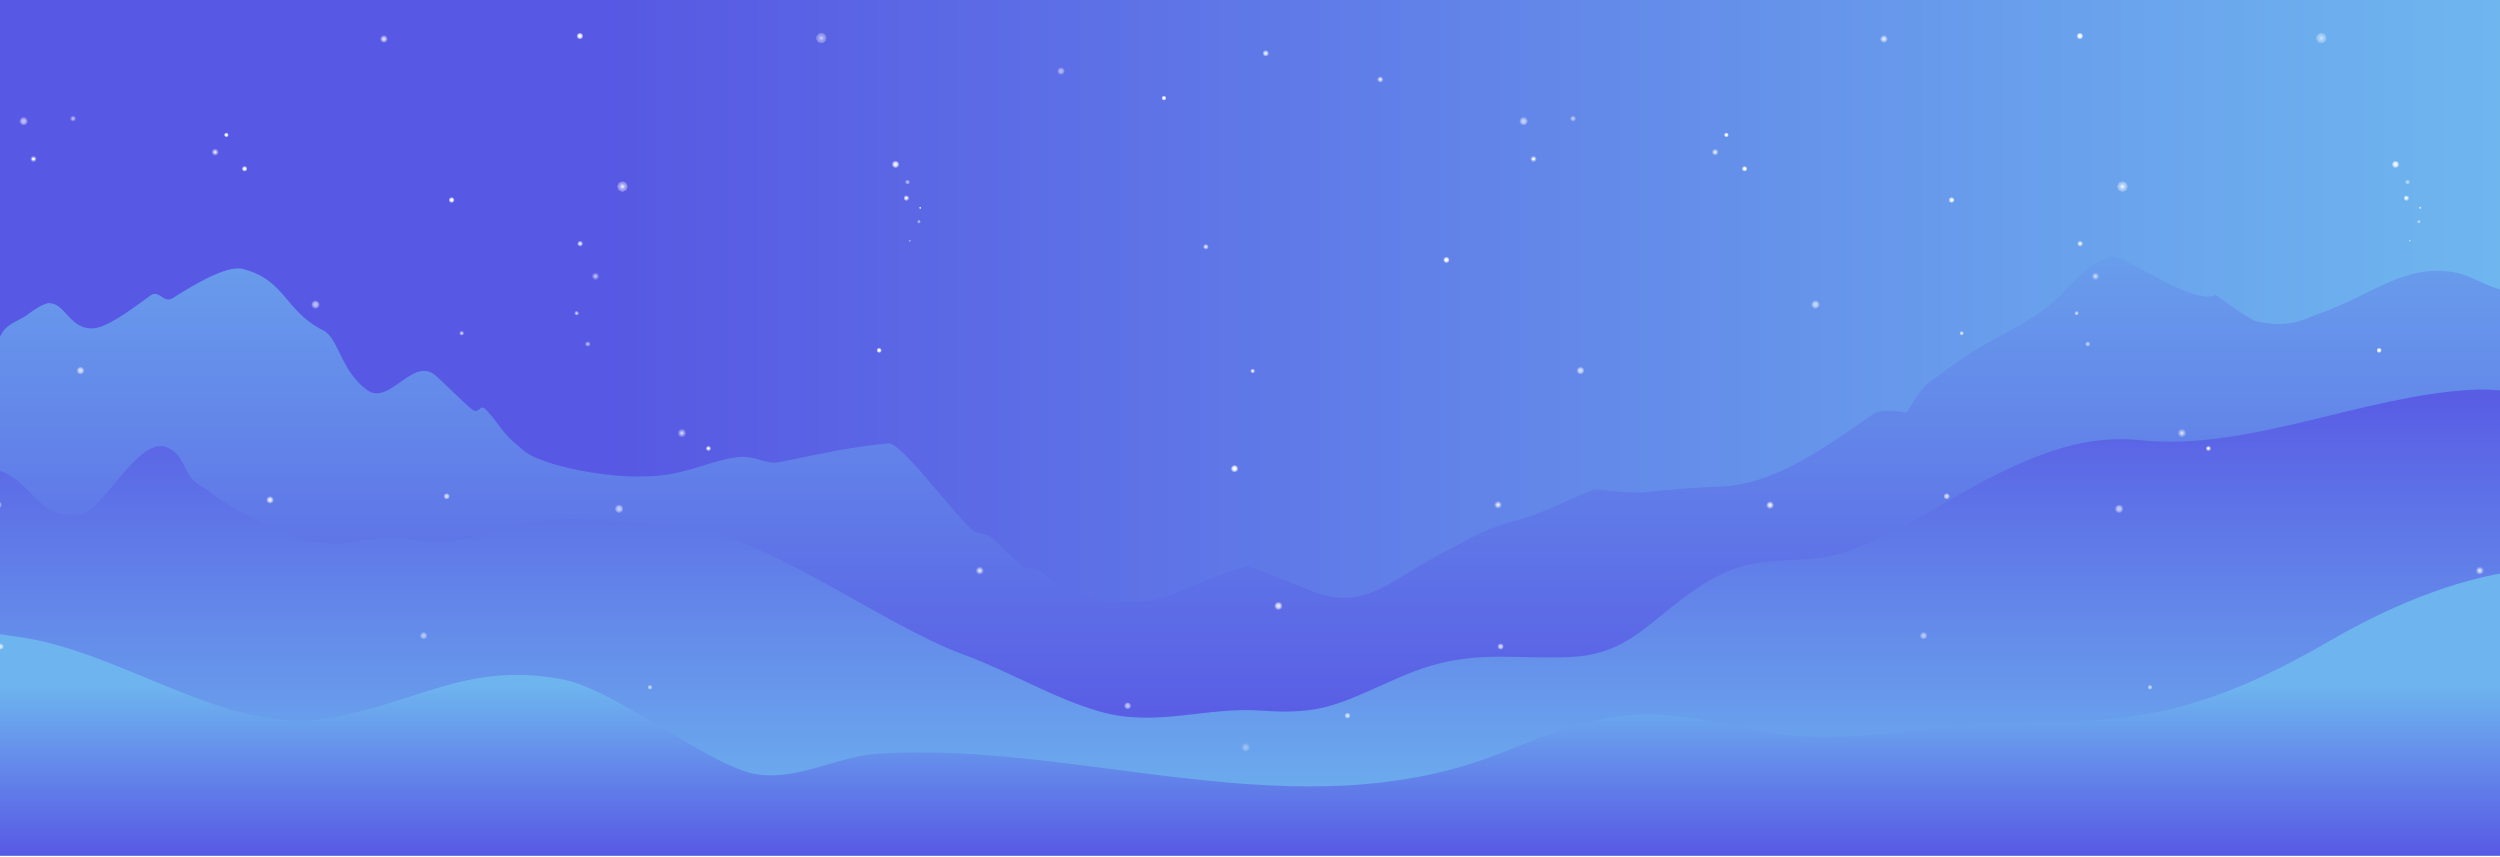 <svg width="1920" height="658" viewBox="0 0 1920 658" fill="none" xmlns="http://www.w3.org/2000/svg">
<rect x="-14" width="1960" height="657" fill="url(#paint0_linear_783_500)"/>
<path d="M1984 657.044V192C1982.13 192.068 1980.2 192.253 1978.21 192.608C1958.19 196.24 1959.85 216.713 1939.17 222.54C1919.61 227.962 1902.77 212.844 1886.77 209.55C1846.77 201.324 1821.27 227.422 1779.21 241.509C1772.85 243.57 1759.43 252.861 1733.19 246.881C1727.5 245.58 1701.49 226.307 1701.49 226.307C1701.49 226.307 1697.99 229.077 1689.33 227.084C1664.43 221.324 1632.77 197.118 1621.49 197.067C1596.64 205.209 1590.14 222.641 1569.17 237.996C1548.82 252.861 1529.06 260.259 1508.04 274.702C1499.11 280.85 1490.09 287.404 1480.97 294.127C1474.5 298.89 1464.29 316.965 1464.29 316.965C1464.29 316.965 1446.2 312.759 1438.48 318.096C1402 343.349 1363.69 371.558 1322.67 373.552C1296.36 374.785 1283.18 376.001 1262.93 378.095C1252.56 379.16 1224.04 375.596 1224.04 375.596C1224.04 375.596 1180.87 395.274 1171.49 397.757C1143.77 405.139 1140.09 407.251 1104.84 426.22C1066.8 446.693 1047.02 469.446 1007.98 454.074C987.341 445.932 961.852 435.595 958.794 435.054C955.737 434.514 921.295 446.726 904.775 454.699C870.164 471.354 817.664 458.314 800.367 439.311C795.266 433.686 789.607 439.311 783.087 433.061C779.439 429.548 765.993 417.267 762.395 413.703C757.395 408.771 750.604 411.102 745.824 406.338C724.726 385.258 690.757 338.4 681.906 340.596C650.15 343.468 626.231 349.515 597.904 355.021C587.651 356.981 579.34 348.704 563.783 351.407C539.628 355.63 524.29 365.933 493.04 365.933C471.183 366.727 437.94 361.001 420.575 354.954C406.217 349.903 405.069 348.89 393.244 338.349C385.356 331.322 380.238 321.289 372.569 314.093C368.566 310.326 368.076 317.826 363.397 314.971C358.16 311.779 337.367 289.972 332.519 286.88C315.593 276.239 298.668 311.373 282.013 299.583C261.743 285.073 260.087 259.651 248.348 253.773C218.483 238.925 219.497 214.871 186.237 206.51C173.416 203.351 145.613 220.733 132.657 228.959C125.647 233.385 122.251 222.05 115.495 226.966C102.606 236.374 83.164 251.121 72.235 252.101C54.06 253.655 50.648 233.807 38.519 232.827C33.722 232.084 23.232 240.074 20.783 241.932C16.29 245.31 8.334 247.692 3.469 253.114C-0.416 257.455 -0.906 262.793 -4.842 265.969C-9.385 269.651 -12.882 271.492 -17.223 270.496C-23.76 268.958 -27.831 263.722 -32.679 261.543C-36.513 259.837 -36.48 255.546 -42.983 250.074V657.028H1984.02L1984 657.044Z" fill="url(#paint1_linear_783_500)"/>
<path d="M1984 657.045V314.077C1956.15 306.29 1928.87 297.81 1898.7 299.347C1814.46 303.84 1726.86 346.492 1644.68 338.113C1607.86 334.33 1576.18 343.468 1534.34 363.958C1493.75 383.89 1460.24 409.211 1418.35 423.467C1376.93 437.504 1351.83 420.055 1306.36 449.784C1263.82 477.706 1251.81 503.736 1201.26 504.8C1151.31 505.78 1124.05 498.449 1074.1 520.476C1028.76 540.509 1015.53 549.209 968.524 545.746C926.244 542.655 887.832 558.854 844.606 546.455C808.002 535.898 775.959 515.898 740.098 502.757C676.332 479.328 585.134 408.754 521.384 404.042C490.219 401.795 444.612 395.849 414.19 400.038C373.38 405.663 362.907 421.237 317.671 414.633C275.932 408.535 275.425 423.94 232.233 414.548C222.571 412.42 172.149 388.197 161.626 378.147C158.94 375.562 152.589 372.657 149.903 370.191C139.835 360.883 141.879 349.566 128.349 343.62C106.289 334.127 79.498 392.961 60.647 395.647C24.533 400.511 24.685 358.704 -17.088 358.84C-24.909 358.84 -33.659 355.326 -42.966 349.701V657.079H1984.03L1984 657.045Z" fill="url(#paint2_linear_783_500)"/>
<path d="M1984 657.044V437.925C1921.08 429.969 1849.12 457.418 1789.53 492.012C1710.05 538.16 1653.97 554.967 1570.85 554.156C1496.71 553.447 1416.14 575.812 1345.34 560.423C1262.74 542.4 1240.53 542.738 1154.75 577.535C997.628 641.064 831.515 568.666 673.933 578.835C642.7 580.913 608.512 601.588 576.654 593.683C539.644 584.359 472.162 529.461 431.69 521.691C358.633 507.89 321.387 539.968 250.898 551.741C172.892 564.562 92.894 499.225 12.557 488.904C-5.078 486.657 -23.777 482.772 -43 478.583V657.044H1984Z" fill="url(#paint3_linear_783_500)"/>
<g clip-path="url(#clip0_783_500)">
<path style="mix-blend-mode:screen" d="M677.31 269.06C677.31 270.24 676.35 271.19 675.18 271.19C674.01 271.19 673.05 270.23 673.05 269.06C673.05 267.89 674.01 266.93 675.18 266.93C676.35 266.93 677.31 267.88 677.31 269.06Z" fill="url(#paint4_radial_783_500)"/>
<path style="mix-blend-mode:screen" d="M698.19 152.14C698.19 153.32 697.23 154.27 696.06 154.27C694.89 154.27 693.93 153.32 693.93 152.14C693.93 150.96 694.89 150.01 696.06 150.01C697.23 150.01 698.19 150.96 698.19 152.14Z" fill="url(#paint5_radial_783_500)"/>
<path style="mix-blend-mode:screen" d="M544.06 346.4C545.165 346.4 546.06 345.505 546.06 344.4C546.06 343.296 545.165 342.4 544.06 342.4C542.955 342.4 542.06 343.296 542.06 344.4C542.06 345.505 542.955 346.4 544.06 346.4Z" fill="url(#paint6_radial_783_500)"/>
<path style="mix-blend-mode:screen" opacity="0.8" d="M453.44 264.2C453.44 265.31 452.54 266.2 451.44 266.2C450.34 266.2 449.44 265.3 449.44 264.2C449.44 263.1 450.34 262.2 451.44 262.2C452.54 262.2 453.44 263.1 453.44 264.2Z" fill="url(#paint7_radial_783_500)"/>
<path style="mix-blend-mode:screen" d="M928.43 189.53C928.43 190.82 927.39 191.86 926.1 191.86C924.81 191.86 923.77 190.82 923.77 189.53C923.77 188.24 924.81 187.2 926.1 187.2C927.39 187.2 928.43 188.24 928.43 189.53Z" fill="url(#paint8_radial_783_500)"/>
<path style="mix-blend-mode:screen" opacity="0.8" d="M706.73 160.61C707.282 160.61 707.73 160.163 707.73 159.61C707.73 159.058 707.282 158.61 706.73 158.61C706.178 158.61 705.73 159.058 705.73 159.61C705.73 160.163 706.178 160.61 706.73 160.61Z" fill="url(#paint9_radial_783_500)"/>
<path style="mix-blend-mode:screen" opacity="0.7" d="M698.68 185.86C699.232 185.86 699.68 185.413 699.68 184.86C699.68 184.308 699.232 183.86 698.68 183.86C698.128 183.86 697.68 184.308 697.68 184.86C697.68 185.413 698.128 185.86 698.68 185.86Z" fill="url(#paint10_radial_783_500)"/>
<path style="mix-blend-mode:screen" opacity="0.6" d="M501.1 527.86C501.1 528.93 500.23 529.79 499.17 529.79C498.11 529.79 497.24 528.93 497.24 527.86C497.24 526.79 498.11 525.93 499.17 525.93C500.23 525.93 501.1 526.8 501.1 527.86Z" fill="url(#paint11_radial_783_500)"/>
<path style="mix-blend-mode:screen" opacity="0.7" d="M345.6 381.15C345.6 382.55 344.46 383.69 343.06 383.69C341.66 383.69 340.52 382.55 340.52 381.15C340.52 379.75 341.66 378.61 343.06 378.61C344.46 378.61 345.6 379.75 345.6 381.15Z" fill="url(#paint12_radial_783_500)"/>
<path style="mix-blend-mode:screen" opacity="0.5" d="M817.83 54.61C817.83 56.26 816.49 57.59 814.85 57.59C813.21 57.59 811.87 56.26 811.87 54.61C811.87 52.96 813.21 51.63 814.85 51.63C816.49 51.63 817.83 52.96 817.83 54.61Z" fill="url(#paint13_radial_783_500)"/>
<path style="mix-blend-mode:screen" opacity="0.5" d="M328.32 488.21C328.32 489.86 326.98 491.19 325.34 491.19C323.7 491.19 322.36 489.85 322.36 488.21C322.36 486.57 323.7 485.23 325.34 485.23C326.98 485.23 328.32 486.56 328.32 488.21Z" fill="url(#paint14_radial_783_500)"/>
<path style="mix-blend-mode:screen" d="M346.85 155.96C348.148 155.96 349.2 154.908 349.2 153.61C349.2 152.312 348.148 151.26 346.85 151.26C345.552 151.26 344.5 152.312 344.5 153.61C344.5 154.908 345.552 155.96 346.85 155.96Z" fill="url(#paint15_radial_783_500)"/>
<path style="mix-blend-mode:screen" d="M445.54 189.49C446.838 189.49 447.89 188.438 447.89 187.14C447.89 185.842 446.838 184.79 445.54 184.79C444.242 184.79 443.19 185.842 443.19 187.14C443.19 188.438 444.242 189.49 445.54 189.49Z" fill="url(#paint16_radial_783_500)"/>
<path style="mix-blend-mode:screen" d="M167.86 116.87C167.86 118.32 166.68 119.5 165.23 119.5C163.78 119.5 162.6 118.32 162.6 116.87C162.6 115.42 163.78 114.24 165.23 114.24C166.68 114.24 167.86 115.42 167.86 116.87Z" fill="url(#paint17_radial_783_500)"/>
<path style="mix-blend-mode:screen" d="M25.72 124.71C27.172 124.71 28.35 123.533 28.35 122.08C28.35 120.628 27.172 119.45 25.72 119.45C24.267 119.45 23.09 120.628 23.09 122.08C23.09 123.533 24.267 124.71 25.72 124.71Z" fill="url(#paint18_radial_783_500)"/>
<path style="mix-blend-mode:screen" d="M190.1 129.61C190.1 130.85 189.09 131.86 187.85 131.86C186.61 131.86 185.6 130.85 185.6 129.61C185.6 128.37 186.61 127.36 187.85 127.36C189.09 127.36 190.1 128.37 190.1 129.61Z" fill="url(#paint19_radial_783_500)"/>
<path style="mix-blend-mode:screen" d="M951.12 359.92C951.12 361.57 949.78 362.91 948.13 362.91C946.48 362.91 945.14 361.57 945.14 359.92C945.14 358.27 946.48 356.93 948.13 356.93C949.78 356.93 951.12 358.27 951.12 359.92Z" fill="url(#paint20_radial_783_500)"/>
<path style="mix-blend-mode:screen" opacity="0.7" d="M58.64 91.08C58.64 92.48 57.5 93.62 56.1 93.62C54.7 93.62 53.56 92.48 53.56 91.08C53.56 89.68 54.7 88.54 56.1 88.54C57.5 88.54 58.64 89.68 58.64 91.08Z" fill="url(#paint21_radial_783_500)"/>
<path style="mix-blend-mode:screen" opacity="0.7" d="M3.02 496.55C3.02 497.95 1.88 499.09 0.48 499.09C-0.92 499.09 -2.06 497.95 -2.06 496.55C-2.06 495.15 -0.92 494.01 0.48 494.01C1.88 494.01 3.02 495.15 3.02 496.55Z" fill="url(#paint22_radial_783_500)"/>
<path style="mix-blend-mode:screen" opacity="0.6" d="M868.94 542.04C868.94 543.64 867.64 544.94 866.04 544.94C864.44 544.94 863.14 543.64 863.14 542.04C863.14 540.44 864.44 539.14 866.04 539.14C867.64 539.14 868.94 540.44 868.94 542.04Z" fill="url(#paint23_radial_783_500)"/>
<path style="mix-blend-mode:screen" d="M356.43 255.95C356.43 256.99 355.59 257.83 354.55 257.83C353.51 257.83 352.67 256.99 352.67 255.95C352.67 254.91 353.51 254.07 354.55 254.07C355.59 254.07 356.43 254.91 356.43 255.95Z" fill="url(#paint24_radial_783_500)"/>
<path style="mix-blend-mode:screen" opacity="0.8" d="M444.73 240.58C444.73 241.62 443.89 242.46 442.85 242.46C441.81 242.46 440.97 241.62 440.97 240.58C440.97 239.54 441.81 238.7 442.85 238.7C443.89 238.7 444.73 239.54 444.73 240.58Z" fill="url(#paint25_radial_783_500)"/>
<path style="mix-blend-mode:screen" d="M448.05 27.69C448.05 29.18 446.84 30.38 445.36 30.38C443.88 30.38 442.67 29.17 442.67 27.69C442.67 26.21 443.88 25 445.36 25C446.84 25 448.05 26.21 448.05 27.69Z" fill="url(#paint26_radial_783_500)"/>
<path style="mix-blend-mode:screen" d="M175.78 103.61C175.78 104.68 174.91 105.54 173.85 105.54C172.79 105.54 171.92 104.68 171.92 103.61C171.92 102.54 172.79 101.68 173.85 101.68C174.91 101.68 175.78 102.54 175.78 103.61Z" fill="url(#paint27_radial_783_500)"/>
<path style="mix-blend-mode:screen" d="M1.56 387.72C1.56 389.41 0.19 390.78 -1.5 390.78C-3.19 390.78 -4.56 389.41 -4.56 387.72C-4.56 386.03 -3.19 384.66 -1.5 384.66C0.19 384.66 1.56 386.03 1.56 387.72Z" fill="url(#paint28_radial_783_500)"/>
<path style="mix-blend-mode:screen" opacity="0.7" d="M64.88 284.61C64.88 286.3 63.51 287.67 61.82 287.67C60.13 287.67 58.76 286.3 58.76 284.61C58.76 282.92 60.13 281.55 61.82 281.55C63.51 281.55 64.88 282.92 64.88 284.61Z" fill="url(#paint29_radial_783_500)"/>
<path style="mix-blend-mode:screen" opacity="0.9" d="M297.91 29.95C297.91 31.64 296.54 33.01 294.85 33.01C293.16 33.01 291.79 31.64 291.79 29.95C291.79 28.26 293.16 26.89 294.85 26.89C296.54 26.89 297.91 28.26 297.91 29.95Z" fill="url(#paint30_radial_783_500)"/>
<path style="mix-blend-mode:screen" d="M895.91 75.33C895.91 76.43 895.02 77.33 893.91 77.33C892.8 77.33 891.91 76.44 891.91 75.33C891.91 74.22 892.8 73.33 893.91 73.33C895.02 73.33 895.91 74.22 895.91 75.33Z" fill="url(#paint31_radial_783_500)"/>
<path style="mix-blend-mode:screen" opacity="0.5" d="M696.97 141.83C698.075 141.83 698.97 140.935 698.97 139.83C698.97 138.726 698.075 137.83 696.97 137.83C695.865 137.83 694.97 138.726 694.97 139.83C694.97 140.935 695.865 141.83 696.97 141.83Z" fill="url(#paint32_radial_783_500)"/>
<path style="mix-blend-mode:screen" opacity="0.5" d="M705.74 171.77C706.568 171.77 707.24 171.098 707.24 170.27C707.24 169.441 706.568 168.77 705.74 168.77C704.912 168.77 704.24 169.441 704.24 170.27C704.24 171.098 704.912 171.77 705.74 171.77Z" fill="url(#paint33_radial_783_500)"/>
<path style="mix-blend-mode:screen" d="M210.39 383.94C210.39 385.6 209.05 386.94 207.39 386.94C205.73 386.94 204.39 385.6 204.39 383.94C204.39 382.28 205.73 380.94 207.39 380.94C209.05 380.94 210.39 382.28 210.39 383.94Z" fill="url(#paint34_radial_783_500)"/>
<path style="mix-blend-mode:screen" opacity="0.9" d="M755.72 438.26C755.72 440.06 754.26 441.51 752.47 441.51C750.68 441.51 749.22 440.05 749.22 438.26C749.22 436.47 750.68 435.01 752.47 435.01C754.26 435.01 755.72 436.47 755.72 438.26Z" fill="url(#paint35_radial_783_500)"/>
<path style="mix-blend-mode:screen" d="M527.16 332.62C527.16 334.53 525.61 336.08 523.7 336.08C521.79 336.08 520.24 334.53 520.24 332.62C520.24 330.71 521.79 329.17 523.7 329.17C525.61 329.17 527.16 330.72 527.16 332.62Z" fill="url(#paint36_radial_783_500)"/>
<path style="mix-blend-mode:screen" opacity="0.4" d="M960.16 574C960.16 575.91 958.61 577.46 956.71 577.46C954.81 577.46 953.25 575.91 953.25 574C953.25 572.09 954.8 570.54 956.71 570.54C958.62 570.54 960.16 572.09 960.16 574Z" fill="url(#paint37_radial_783_500)"/>
<path style="mix-blend-mode:screen" opacity="0.9" d="M482.1 143.3C482.1 145.54 480.28 147.36 478.04 147.36C475.8 147.36 473.98 145.54 473.98 143.3C473.98 141.06 475.8 139.24 478.04 139.24C480.28 139.24 482.1 141.06 482.1 143.3Z" fill="url(#paint38_radial_783_500)"/>
<path style="mix-blend-mode:screen" opacity="0.8" d="M634.85 29.26C634.85 31.5 633.03 33.32 630.79 33.32C628.55 33.32 626.73 31.5 626.73 29.26C626.73 27.02 628.55 25.2 630.79 25.2C633.03 25.2 634.85 27.02 634.85 29.26Z" fill="url(#paint39_radial_783_500)"/>
<path style="mix-blend-mode:screen" opacity="0.7" d="M460.28 212.19C460.28 213.81 458.96 215.13 457.34 215.13C455.72 215.13 454.4 213.82 454.4 212.19C454.4 210.56 455.71 209.25 457.34 209.25C458.97 209.25 460.28 210.56 460.28 212.19Z" fill="url(#paint40_radial_783_500)"/>
<path style="mix-blend-mode:screen" opacity="0.9" d="M690.79 126.24C690.79 127.9 689.45 129.24 687.79 129.24C686.13 129.24 684.79 127.9 684.79 126.24C684.79 124.58 686.13 123.24 687.79 123.24C689.45 123.24 690.79 124.58 690.79 126.24Z" fill="url(#paint41_radial_783_500)"/>
<path style="mix-blend-mode:screen" opacity="0.6" d="M478.91 390.79C478.91 392.69 477.37 394.22 475.48 394.22C473.59 394.22 472.05 392.68 472.05 390.79C472.05 388.9 473.59 387.36 475.48 387.36C477.37 387.36 478.91 388.9 478.91 390.79Z" fill="url(#paint42_radial_783_500)"/>
<path style="mix-blend-mode:screen" opacity="0.6" d="M245.75 233.91C245.75 235.81 244.21 237.34 242.32 237.34C240.43 237.34 238.89 235.8 238.89 233.91C238.89 232.02 240.43 230.48 242.32 230.48C244.21 230.48 245.75 232.02 245.75 233.91Z" fill="url(#paint43_radial_783_500)"/>
<path style="mix-blend-mode:screen" opacity="0.6" d="M21.59 93.08C21.59 94.98 20.05 96.51 18.16 96.51C16.27 96.51 14.73 94.97 14.73 93.08C14.73 91.19 16.27 89.65 18.16 89.65C20.05 89.65 21.59 91.19 21.59 93.08Z" fill="url(#paint44_radial_783_500)"/>
</g>
<g clip-path="url(#clip1_783_500)" filter="url(#filter0_b_783_500)">
<path style="mix-blend-mode:screen" d="M1829.31 269.06C1829.31 270.24 1828.35 271.19 1827.18 271.19C1826.01 271.19 1825.05 270.23 1825.05 269.06C1825.05 267.89 1826.01 266.93 1827.18 266.93C1828.35 266.93 1829.31 267.88 1829.31 269.06Z" fill="url(#paint45_radial_783_500)"/>
<path style="mix-blend-mode:screen" d="M1850.19 152.14C1850.19 153.32 1849.23 154.27 1848.06 154.27C1846.89 154.27 1845.93 153.32 1845.93 152.14C1845.93 150.96 1846.89 150.01 1848.06 150.01C1849.23 150.01 1850.19 150.96 1850.19 152.14Z" fill="url(#paint46_radial_783_500)"/>
<path style="mix-blend-mode:screen" d="M1696.06 346.4C1697.16 346.4 1698.06 345.505 1698.06 344.4C1698.06 343.296 1697.16 342.4 1696.06 342.4C1694.96 342.4 1694.06 343.296 1694.06 344.4C1694.06 345.505 1694.96 346.4 1696.06 346.4Z" fill="url(#paint47_radial_783_500)"/>
<path style="mix-blend-mode:screen" opacity="0.8" d="M1605.44 264.2C1605.44 265.31 1604.54 266.2 1603.44 266.2C1602.34 266.2 1601.44 265.3 1601.44 264.2C1601.44 263.1 1602.34 262.2 1603.44 262.2C1604.54 262.2 1605.44 263.1 1605.44 264.2Z" fill="url(#paint48_radial_783_500)"/>
<path style="mix-blend-mode:screen" d="M1110.85 202.19C1112.27 202.19 1113.43 201.035 1113.43 199.61C1113.43 198.185 1112.27 197.03 1110.85 197.03C1109.43 197.03 1108.27 198.185 1108.27 199.61C1108.27 201.035 1109.43 202.19 1110.85 202.19Z" fill="url(#paint49_radial_783_500)"/>
<path style="mix-blend-mode:screen" d="M972.1 43.53C973.525 43.53 974.68 42.375 974.68 40.95C974.68 39.525 973.525 38.37 972.1 38.37C970.675 38.37 969.52 39.525 969.52 40.95C969.52 42.375 970.675 43.53 972.1 43.53Z" fill="url(#paint50_radial_783_500)"/>
<path style="mix-blend-mode:screen" opacity="0.8" d="M1858.73 160.61C1859.28 160.61 1859.73 160.163 1859.73 159.61C1859.73 159.058 1859.28 158.61 1858.73 158.61C1858.18 158.61 1857.73 159.058 1857.73 159.61C1857.73 160.163 1858.18 160.61 1858.73 160.61Z" fill="url(#paint51_radial_783_500)"/>
<path style="mix-blend-mode:screen" opacity="0.7" d="M1850.68 185.86C1851.23 185.86 1851.68 185.413 1851.68 184.86C1851.68 184.308 1851.23 183.86 1850.68 183.86C1850.13 183.86 1849.68 184.308 1849.68 184.86C1849.68 185.413 1850.13 185.86 1850.68 185.86Z" fill="url(#paint52_radial_783_500)"/>
<path style="mix-blend-mode:screen" d="M964.09 284.94C964.09 286.07 963.17 286.99 962.04 286.99C960.91 286.99 959.99 286.07 959.99 284.94C959.99 283.81 960.91 282.89 962.04 282.89C963.17 282.89 964.09 283.81 964.09 284.94Z" fill="url(#paint53_radial_783_500)"/>
<path style="mix-blend-mode:screen" opacity="0.6" d="M1653.1 527.86C1653.1 528.93 1652.23 529.79 1651.17 529.79C1650.11 529.79 1649.24 528.93 1649.24 527.86C1649.24 526.79 1650.11 525.93 1651.17 525.93C1652.23 525.93 1653.1 526.8 1653.1 527.86Z" fill="url(#paint54_radial_783_500)"/>
<path style="mix-blend-mode:screen" opacity="0.7" d="M1037.28 549.61C1037.28 550.93 1036.21 551.99 1034.9 551.99C1033.59 551.99 1032.52 550.93 1032.52 549.61C1032.52 548.29 1033.59 547.23 1034.9 547.23C1036.21 547.23 1037.28 548.3 1037.28 549.61Z" fill="url(#paint55_radial_783_500)"/>
<path style="mix-blend-mode:screen" opacity="0.7" d="M1497.6 381.15C1497.6 382.55 1496.46 383.69 1495.06 383.69C1493.66 383.69 1492.52 382.55 1492.52 381.15C1492.52 379.75 1493.66 378.61 1495.06 378.61C1496.46 378.61 1497.6 379.75 1497.6 381.15Z" fill="url(#paint56_radial_783_500)"/>
<path style="mix-blend-mode:screen" opacity="0.5" d="M1480.32 488.21C1480.32 489.86 1478.98 491.19 1477.34 491.19C1475.7 491.19 1474.36 489.85 1474.36 488.21C1474.36 486.57 1475.7 485.23 1477.34 485.23C1478.98 485.23 1480.32 486.56 1480.32 488.21Z" fill="url(#paint57_radial_783_500)"/>
<path style="mix-blend-mode:screen" d="M1498.85 155.96C1500.15 155.96 1501.2 154.908 1501.2 153.61C1501.2 152.312 1500.15 151.26 1498.85 151.26C1497.55 151.26 1496.5 152.312 1496.5 153.61C1496.5 154.908 1497.55 155.96 1498.85 155.96Z" fill="url(#paint58_radial_783_500)"/>
<path style="mix-blend-mode:screen" d="M1597.54 189.49C1598.84 189.49 1599.89 188.438 1599.89 187.14C1599.89 185.842 1598.84 184.79 1597.54 184.79C1596.24 184.79 1595.19 185.842 1595.19 187.14C1595.19 188.438 1596.24 189.49 1597.54 189.49Z" fill="url(#paint59_radial_783_500)"/>
<path style="mix-blend-mode:screen" d="M1319.86 116.87C1319.86 118.32 1318.68 119.5 1317.23 119.5C1315.78 119.5 1314.6 118.32 1314.6 116.87C1314.6 115.42 1315.78 114.24 1317.23 114.24C1318.68 114.24 1319.86 115.42 1319.86 116.87Z" fill="url(#paint60_radial_783_500)"/>
<path style="mix-blend-mode:screen" d="M1177.72 124.71C1179.17 124.71 1180.35 123.533 1180.35 122.08C1180.35 120.628 1179.17 119.45 1177.72 119.45C1176.27 119.45 1175.09 120.628 1175.09 122.08C1175.09 123.533 1176.27 124.71 1177.72 124.71Z" fill="url(#paint61_radial_783_500)"/>
<path style="mix-blend-mode:screen" d="M1342.1 129.61C1342.1 130.85 1341.09 131.86 1339.85 131.86C1338.61 131.86 1337.6 130.85 1337.6 129.61C1337.6 128.37 1338.61 127.36 1339.85 127.36C1341.09 127.36 1342.1 128.37 1342.1 129.61Z" fill="url(#paint62_radial_783_500)"/>
<path style="mix-blend-mode:screen" d="M1062.59 61.04C1062.59 62.44 1061.45 63.58 1060.05 63.58C1058.65 63.58 1057.51 62.44 1057.51 61.04C1057.51 59.64 1058.65 58.5 1060.05 58.5C1061.45 58.5 1062.59 59.64 1062.59 61.04Z" fill="url(#paint63_radial_783_500)"/>
<path style="mix-blend-mode:screen" opacity="0.7" d="M1210.64 91.08C1210.64 92.48 1209.5 93.62 1208.1 93.62C1206.7 93.62 1205.56 92.48 1205.56 91.08C1205.56 89.68 1206.7 88.54 1208.1 88.54C1209.5 88.54 1210.64 89.68 1210.64 91.08Z" fill="url(#paint64_radial_783_500)"/>
<path style="mix-blend-mode:screen" opacity="0.7" d="M1155.02 496.55C1155.02 497.95 1153.88 499.09 1152.48 499.09C1151.08 499.09 1149.94 497.95 1149.94 496.55C1149.94 495.15 1151.08 494.01 1152.48 494.01C1153.88 494.01 1155.02 495.15 1155.02 496.55Z" fill="url(#paint65_radial_783_500)"/>
<path style="mix-blend-mode:screen" d="M1508.43 255.95C1508.43 256.99 1507.59 257.83 1506.55 257.83C1505.51 257.83 1504.67 256.99 1504.67 255.95C1504.67 254.91 1505.51 254.07 1506.55 254.07C1507.59 254.07 1508.43 254.91 1508.43 255.95Z" fill="url(#paint66_radial_783_500)"/>
<path style="mix-blend-mode:screen" opacity="0.8" d="M1596.73 240.58C1596.73 241.62 1595.89 242.46 1594.85 242.46C1593.81 242.46 1592.97 241.62 1592.97 240.58C1592.97 239.54 1593.81 238.7 1594.85 238.7C1595.89 238.7 1596.73 239.54 1596.73 240.58Z" fill="url(#paint67_radial_783_500)"/>
<path style="mix-blend-mode:screen" d="M1600.05 27.69C1600.05 29.18 1598.84 30.38 1597.36 30.38C1595.88 30.38 1594.67 29.17 1594.67 27.69C1594.67 26.21 1595.88 25 1597.36 25C1598.84 25 1600.05 26.21 1600.05 27.69Z" fill="url(#paint68_radial_783_500)"/>
<path style="mix-blend-mode:screen" d="M1327.78 103.61C1327.78 104.68 1326.91 105.54 1325.85 105.54C1324.79 105.54 1323.92 104.68 1323.92 103.61C1323.92 102.54 1324.79 101.68 1325.85 101.68C1326.91 101.68 1327.78 102.54 1327.78 103.61Z" fill="url(#paint69_radial_783_500)"/>
<path style="mix-blend-mode:screen" d="M1153.56 387.72C1153.56 389.41 1152.19 390.78 1150.5 390.78C1148.81 390.78 1147.44 389.41 1147.44 387.72C1147.44 386.03 1148.81 384.66 1150.5 384.66C1152.19 384.66 1153.56 386.03 1153.56 387.72Z" fill="url(#paint70_radial_783_500)"/>
<path style="mix-blend-mode:screen" opacity="0.7" d="M1216.88 284.61C1216.88 286.3 1215.51 287.67 1213.82 287.67C1212.13 287.67 1210.76 286.3 1210.76 284.61C1210.76 282.92 1212.13 281.55 1213.82 281.55C1215.51 281.55 1216.88 282.92 1216.88 284.61Z" fill="url(#paint71_radial_783_500)"/>
<path style="mix-blend-mode:screen" opacity="0.9" d="M1449.91 29.95C1449.91 31.64 1448.54 33.01 1446.85 33.01C1445.16 33.01 1443.79 31.64 1443.79 29.95C1443.79 28.26 1445.16 26.89 1446.85 26.89C1448.54 26.89 1449.91 28.26 1449.91 29.95Z" fill="url(#paint72_radial_783_500)"/>
<path style="mix-blend-mode:screen" opacity="0.5" d="M1848.97 141.83C1850.07 141.83 1850.97 140.935 1850.97 139.83C1850.97 138.726 1850.07 137.83 1848.97 137.83C1847.87 137.83 1846.97 138.726 1846.97 139.83C1846.97 140.935 1847.87 141.83 1848.97 141.83Z" fill="url(#paint73_radial_783_500)"/>
<path style="mix-blend-mode:screen" opacity="0.5" d="M1857.74 171.77C1858.57 171.77 1859.24 171.098 1859.24 170.27C1859.24 169.441 1858.57 168.77 1857.74 168.77C1856.91 168.77 1856.24 169.441 1856.24 170.27C1856.24 171.098 1856.91 171.77 1857.74 171.77Z" fill="url(#paint74_radial_783_500)"/>
<g style="mix-blend-mode:screen" filter="url(#filter1_d_783_500)">
<path d="M1362.39 383.94C1362.39 385.6 1361.05 386.94 1359.39 386.94C1357.73 386.94 1356.39 385.6 1356.39 383.94C1356.39 382.28 1357.73 380.94 1359.39 380.94C1361.05 380.94 1362.39 382.28 1362.39 383.94Z" fill="url(#paint75_radial_783_500)" style="mix-blend-mode:screen" shape-rendering="crispEdges"/>
</g>
<path style="mix-blend-mode:screen" opacity="0.9" d="M1907.72 438.26C1907.72 440.06 1906.26 441.51 1904.47 441.51C1902.68 441.51 1901.22 440.05 1901.22 438.26C1901.22 436.47 1902.68 435.01 1904.47 435.01C1906.26 435.01 1907.72 436.47 1907.72 438.26Z" fill="url(#paint76_radial_783_500)"/>
<path style="mix-blend-mode:screen" d="M1679.16 332.62C1679.16 334.53 1677.61 336.08 1675.7 336.08C1673.79 336.08 1672.24 334.53 1672.24 332.62C1672.24 330.71 1673.79 329.17 1675.7 329.17C1677.61 329.17 1679.16 330.72 1679.16 332.62Z" fill="url(#paint77_radial_783_500)"/>
<path style="mix-blend-mode:screen" opacity="0.9" d="M1634.1 143.3C1634.1 145.54 1632.28 147.36 1630.04 147.36C1627.8 147.36 1625.98 145.54 1625.98 143.3C1625.98 141.06 1627.8 139.24 1630.04 139.24C1632.28 139.24 1634.1 141.06 1634.1 143.3Z" fill="url(#paint78_radial_783_500)"/>
<path style="mix-blend-mode:screen" opacity="0.8" d="M1786.85 29.26C1786.85 31.5 1785.03 33.32 1782.79 33.32C1780.55 33.32 1778.73 31.5 1778.73 29.26C1778.73 27.02 1780.55 25.2 1782.79 25.2C1785.03 25.2 1786.85 27.02 1786.85 29.26Z" fill="url(#paint79_radial_783_500)"/>
<path style="mix-blend-mode:screen" opacity="0.7" d="M1612.28 212.19C1612.28 213.81 1610.96 215.13 1609.34 215.13C1607.72 215.13 1606.4 213.82 1606.4 212.19C1606.4 210.56 1607.71 209.25 1609.34 209.25C1610.97 209.25 1612.28 210.56 1612.28 212.19Z" fill="url(#paint80_radial_783_500)"/>
<path style="mix-blend-mode:screen" opacity="0.9" d="M1842.79 126.24C1842.79 127.9 1841.45 129.24 1839.79 129.24C1838.13 129.24 1836.79 127.9 1836.79 126.24C1836.79 124.58 1838.13 123.24 1839.79 123.24C1841.45 123.24 1842.79 124.58 1842.79 126.24Z" fill="url(#paint81_radial_783_500)"/>
<path style="mix-blend-mode:screen" opacity="0.6" d="M1630.91 390.79C1630.91 392.69 1629.37 394.22 1627.48 394.22C1625.59 394.22 1624.05 392.68 1624.05 390.79C1624.05 388.9 1625.59 387.36 1627.48 387.36C1629.37 387.36 1630.91 388.9 1630.91 390.79Z" fill="url(#paint82_radial_783_500)"/>
<path style="mix-blend-mode:screen" opacity="0.6" d="M1397.75 233.91C1397.75 235.81 1396.21 237.34 1394.32 237.34C1392.43 237.34 1390.89 235.8 1390.89 233.91C1390.89 232.02 1392.43 230.48 1394.32 230.48C1396.21 230.48 1397.75 232.02 1397.75 233.91Z" fill="url(#paint83_radial_783_500)"/>
<path style="mix-blend-mode:screen" opacity="0.6" d="M1173.59 93.08C1173.59 94.98 1172.05 96.51 1170.16 96.51C1168.27 96.51 1166.73 94.97 1166.73 93.08C1166.73 91.19 1168.27 89.65 1170.16 89.65C1172.05 89.65 1173.59 91.19 1173.59 93.08Z" fill="url(#paint84_radial_783_500)"/>
<path style="mix-blend-mode:screen" opacity="0.8" d="M985.06 465.35C985.06 467.14 983.61 468.6 981.81 468.6C980.01 468.6 978.56 467.15 978.56 465.35C978.56 463.55 980.01 462.1 981.81 462.1C983.61 462.1 985.06 463.55 985.06 465.35Z" fill="url(#paint85_radial_783_500)"/>
</g>
<defs>
<filter id="filter0_b_783_500" x="956" y="21" width="1160.16" height="560.46" filterUnits="userSpaceOnUse" color-interpolation-filters="sRGB">
<feFlood flood-opacity="0" result="BackgroundImageFix"/>
<feGaussianBlur in="BackgroundImageFix" stdDeviation="2"/>
<feComposite in2="SourceAlpha" operator="in" result="effect1_backgroundBlur_783_500"/>
<feBlend mode="normal" in="SourceGraphic" in2="effect1_backgroundBlur_783_500" result="shape"/>
</filter>
<filter id="filter1_d_783_500" x="1352.39" y="380.94" width="14" height="14" filterUnits="userSpaceOnUse" color-interpolation-filters="sRGB">
<feFlood flood-opacity="0" result="BackgroundImageFix"/>
<feColorMatrix in="SourceAlpha" type="matrix" values="0 0 0 0 0 0 0 0 0 0 0 0 0 0 0 0 0 0 127 0" result="hardAlpha"/>
<feOffset dy="4"/>
<feGaussianBlur stdDeviation="2"/>
<feComposite in2="hardAlpha" operator="out"/>
<feColorMatrix type="matrix" values="0 0 0 0 0 0 0 0 0 0 0 0 0 0 0 0 0 0 0.25 0"/>
<feBlend mode="normal" in2="BackgroundImageFix" result="effect1_dropShadow_783_500"/>
<feBlend mode="normal" in="SourceGraphic" in2="effect1_dropShadow_783_500" result="shape"/>
</filter>
<linearGradient id="paint0_linear_783_500" x1="-14" y1="326.743" x2="1946" y2="326.743" gradientUnits="userSpaceOnUse">
<stop offset="0.245" stop-color="#5758E3"/>
<stop offset="1" stop-color="#6FB8EF"/>
</linearGradient>
<linearGradient id="paint1_linear_783_500" x1="970.5" y1="45" x2="970.5" y2="577" gradientUnits="userSpaceOnUse">
<stop stop-color="#6FB8EF"/>
<stop offset="1" stop-color="#5859E4"/>
</linearGradient>
<linearGradient id="paint2_linear_783_500" x1="970.517" y1="289" x2="970.517" y2="657.079" gradientUnits="userSpaceOnUse">
<stop stop-color="#5859E4"/>
<stop offset="1" stop-color="#6FB8EF"/>
</linearGradient>
<linearGradient id="paint3_linear_783_500" x1="970.5" y1="436.54" x2="970.5" y2="657.044" gradientUnits="userSpaceOnUse">
<stop offset="0.41" stop-color="#6EB4EF"/>
<stop offset="1" stop-color="#5859E4"/>
</linearGradient>
<radialGradient id="paint4_radial_783_500" cx="0" cy="0" r="1" gradientUnits="userSpaceOnUse" gradientTransform="translate(675.18 269.06) scale(2.13)">
<stop offset="0.3" stop-color="white"/>
<stop offset="0.38" stop-color="white" stop-opacity="0.9"/>
<stop offset="0.47" stop-color="white" stop-opacity="0.8"/>
<stop offset="0.56" stop-color="white" stop-opacity="0.7"/>
<stop offset="0.65" stop-color="white" stop-opacity="0.6"/>
<stop offset="0.74" stop-color="white" stop-opacity="0.45"/>
<stop offset="0.83" stop-color="white" stop-opacity="0.3"/>
<stop offset="0.92" stop-color="white" stop-opacity="0.15"/>
<stop offset="1" stop-color="white" stop-opacity="0"/>
</radialGradient>
<radialGradient id="paint5_radial_783_500" cx="0" cy="0" r="1" gradientUnits="userSpaceOnUse" gradientTransform="translate(696.06 152.14) scale(2.13 2.13)">
<stop offset="0.3" stop-color="white"/>
<stop offset="0.41" stop-color="white" stop-opacity="0.75"/>
<stop offset="0.64" stop-color="white" stop-opacity="0.5"/>
<stop offset="0.98" stop-color="white" stop-opacity="0.25"/>
<stop offset="1" stop-color="white" stop-opacity="0"/>
</radialGradient>
<radialGradient id="paint6_radial_783_500" cx="0" cy="0" r="1" gradientUnits="userSpaceOnUse" gradientTransform="translate(544.06 344.4) scale(2)">
<stop offset="0.3" stop-color="white"/>
<stop offset="0.41" stop-color="white" stop-opacity="0.75"/>
<stop offset="0.64" stop-color="white" stop-opacity="0.5"/>
<stop offset="0.98" stop-color="white" stop-opacity="0.25"/>
<stop offset="1" stop-color="white" stop-opacity="0"/>
</radialGradient>
<radialGradient id="paint7_radial_783_500" cx="0" cy="0" r="1" gradientUnits="userSpaceOnUse" gradientTransform="translate(451.43 264.2) scale(2)">
<stop stop-color="white"/>
<stop offset="0.15" stop-color="white" stop-opacity="0.75"/>
<stop offset="0.48" stop-color="white" stop-opacity="0.5"/>
<stop offset="0.97" stop-color="white" stop-opacity="0.25"/>
<stop offset="1" stop-color="white" stop-opacity="0"/>
</radialGradient>
<radialGradient id="paint8_radial_783_500" cx="0" cy="0" r="1" gradientUnits="userSpaceOnUse" gradientTransform="translate(926.1 189.53) scale(2.33 2.33)">
<stop stop-color="white"/>
<stop offset="0.09" stop-color="white" stop-opacity="0.9"/>
<stop offset="0.22" stop-color="white" stop-opacity="0.8"/>
<stop offset="0.39" stop-color="white" stop-opacity="0.6"/>
<stop offset="0.59" stop-color="white" stop-opacity="0.4"/>
<stop offset="0.81" stop-color="white" stop-opacity="0.2"/>
<stop offset="1" stop-color="white" stop-opacity="0"/>
</radialGradient>
<radialGradient id="paint9_radial_783_500" cx="0" cy="0" r="1" gradientUnits="userSpaceOnUse" gradientTransform="translate(706.73 159.61)">
<stop offset="0.3" stop-color="white"/>
<stop offset="0.38" stop-color="white" stop-opacity="0.9"/>
<stop offset="0.47" stop-color="white" stop-opacity="0.8"/>
<stop offset="0.56" stop-color="white" stop-opacity="0.7"/>
<stop offset="0.65" stop-color="white" stop-opacity="0.6"/>
<stop offset="0.74" stop-color="white" stop-opacity="0.45"/>
<stop offset="0.83" stop-color="white" stop-opacity="0.3"/>
<stop offset="0.92" stop-color="white" stop-opacity="0.15"/>
<stop offset="1" stop-color="white" stop-opacity="0"/>
</radialGradient>
<radialGradient id="paint10_radial_783_500" cx="0" cy="0" r="1" gradientUnits="userSpaceOnUse" gradientTransform="translate(698.68 184.86)">
<stop stop-color="white"/>
<stop offset="0.21" stop-color="white" stop-opacity="0.66"/>
<stop offset="0.69" stop-color="white" stop-opacity="0.33"/>
<stop offset="1" stop-color="white" stop-opacity="0"/>
</radialGradient>
<radialGradient id="paint11_radial_783_500" cx="0" cy="0" r="1" gradientUnits="userSpaceOnUse" gradientTransform="translate(499.17 527.86) scale(1.93 1.93)">
<stop offset="0.3" stop-color="white"/>
<stop offset="0.38" stop-color="white" stop-opacity="0.9"/>
<stop offset="0.47" stop-color="white" stop-opacity="0.8"/>
<stop offset="0.56" stop-color="white" stop-opacity="0.7"/>
<stop offset="0.65" stop-color="white" stop-opacity="0.6"/>
<stop offset="0.74" stop-color="white" stop-opacity="0.45"/>
<stop offset="0.83" stop-color="white" stop-opacity="0.3"/>
<stop offset="0.92" stop-color="white" stop-opacity="0.15"/>
<stop offset="1" stop-color="white" stop-opacity="0"/>
</radialGradient>
<radialGradient id="paint12_radial_783_500" cx="0" cy="0" r="1" gradientUnits="userSpaceOnUse" gradientTransform="translate(343.06 381.15) scale(2.54 2.54)">
<stop offset="0.3" stop-color="white"/>
<stop offset="0.38" stop-color="white" stop-opacity="0.9"/>
<stop offset="0.47" stop-color="white" stop-opacity="0.8"/>
<stop offset="0.56" stop-color="white" stop-opacity="0.7"/>
<stop offset="0.65" stop-color="white" stop-opacity="0.6"/>
<stop offset="0.74" stop-color="white" stop-opacity="0.45"/>
<stop offset="0.83" stop-color="white" stop-opacity="0.3"/>
<stop offset="0.92" stop-color="white" stop-opacity="0.15"/>
<stop offset="1" stop-color="white" stop-opacity="0"/>
</radialGradient>
<radialGradient id="paint13_radial_783_500" cx="0" cy="0" r="1" gradientUnits="userSpaceOnUse" gradientTransform="translate(814.85 54.61) scale(2.98 2.98)">
<stop offset="0.3" stop-color="white"/>
<stop offset="0.38" stop-color="white" stop-opacity="0.9"/>
<stop offset="0.47" stop-color="white" stop-opacity="0.8"/>
<stop offset="0.56" stop-color="white" stop-opacity="0.7"/>
<stop offset="0.65" stop-color="white" stop-opacity="0.6"/>
<stop offset="0.74" stop-color="white" stop-opacity="0.45"/>
<stop offset="0.83" stop-color="white" stop-opacity="0.3"/>
<stop offset="0.92" stop-color="white" stop-opacity="0.15"/>
<stop offset="1" stop-color="white" stop-opacity="0"/>
</radialGradient>
<radialGradient id="paint14_radial_783_500" cx="0" cy="0" r="1" gradientUnits="userSpaceOnUse" gradientTransform="translate(325.34 488.21) scale(2.98 2.98)">
<stop offset="0.3" stop-color="white"/>
<stop offset="0.38" stop-color="white" stop-opacity="0.9"/>
<stop offset="0.47" stop-color="white" stop-opacity="0.8"/>
<stop offset="0.56" stop-color="white" stop-opacity="0.7"/>
<stop offset="0.65" stop-color="white" stop-opacity="0.6"/>
<stop offset="0.74" stop-color="white" stop-opacity="0.45"/>
<stop offset="0.83" stop-color="white" stop-opacity="0.3"/>
<stop offset="0.92" stop-color="white" stop-opacity="0.15"/>
<stop offset="1" stop-color="white" stop-opacity="0"/>
</radialGradient>
<radialGradient id="paint15_radial_783_500" cx="0" cy="0" r="1" gradientUnits="userSpaceOnUse" gradientTransform="translate(346.85 153.61) scale(2.35 2.35)">
<stop offset="0.3" stop-color="white"/>
<stop offset="0.38" stop-color="white" stop-opacity="0.9"/>
<stop offset="0.47" stop-color="white" stop-opacity="0.8"/>
<stop offset="0.56" stop-color="white" stop-opacity="0.7"/>
<stop offset="0.65" stop-color="white" stop-opacity="0.6"/>
<stop offset="0.74" stop-color="white" stop-opacity="0.45"/>
<stop offset="0.83" stop-color="white" stop-opacity="0.3"/>
<stop offset="0.92" stop-color="white" stop-opacity="0.15"/>
<stop offset="1" stop-color="white" stop-opacity="0"/>
</radialGradient>
<radialGradient id="paint16_radial_783_500" cx="0" cy="0" r="1" gradientUnits="userSpaceOnUse" gradientTransform="translate(445.54 187.14) scale(2.35)">
<stop stop-color="white"/>
<stop offset="0.12" stop-color="white" stop-opacity="0.9"/>
<stop offset="0.25" stop-color="white" stop-opacity="0.8"/>
<stop offset="0.37" stop-color="white" stop-opacity="0.7"/>
<stop offset="0.5" stop-color="white" stop-opacity="0.6"/>
<stop offset="0.63" stop-color="white" stop-opacity="0.45"/>
<stop offset="0.76" stop-color="white" stop-opacity="0.3"/>
<stop offset="0.89" stop-color="white" stop-opacity="0.15"/>
<stop offset="1" stop-color="white" stop-opacity="0"/>
</radialGradient>
<radialGradient id="paint17_radial_783_500" cx="0" cy="0" r="1" gradientUnits="userSpaceOnUse" gradientTransform="translate(165.24 116.87) scale(2.63 2.63)">
<stop stop-color="white"/>
<stop offset="0.09" stop-color="white" stop-opacity="0.9"/>
<stop offset="0.22" stop-color="white" stop-opacity="0.8"/>
<stop offset="0.38" stop-color="white" stop-opacity="0.6"/>
<stop offset="0.56" stop-color="white" stop-opacity="0.45"/>
<stop offset="0.77" stop-color="white" stop-opacity="0.3"/>
<stop offset="0.98" stop-color="white" stop-opacity="0.15"/>
<stop offset="1" stop-color="white" stop-opacity="0"/>
</radialGradient>
<radialGradient id="paint18_radial_783_500" cx="0" cy="0" r="1" gradientUnits="userSpaceOnUse" gradientTransform="translate(25.72 122.08) scale(2.63 2.63)">
<stop offset="0.3" stop-color="white"/>
<stop offset="0.37" stop-color="white" stop-opacity="0.65"/>
<stop offset="0.5" stop-color="white" stop-opacity="0.5"/>
<stop offset="0.68" stop-color="white" stop-opacity="0.3"/>
<stop offset="0.91" stop-color="white" stop-opacity="0.1"/>
<stop offset="1" stop-color="white" stop-opacity="0"/>
</radialGradient>
<radialGradient id="paint19_radial_783_500" cx="0" cy="0" r="1" gradientUnits="userSpaceOnUse" gradientTransform="translate(187.85 129.61) scale(2.25)">
<stop offset="0.3" stop-color="white"/>
<stop offset="0.38" stop-color="white" stop-opacity="0.9"/>
<stop offset="0.47" stop-color="white" stop-opacity="0.8"/>
<stop offset="0.56" stop-color="white" stop-opacity="0.7"/>
<stop offset="0.65" stop-color="white" stop-opacity="0.6"/>
<stop offset="0.74" stop-color="white" stop-opacity="0.45"/>
<stop offset="0.83" stop-color="white" stop-opacity="0.3"/>
<stop offset="0.92" stop-color="white" stop-opacity="0.15"/>
<stop offset="1" stop-color="white" stop-opacity="0"/>
</radialGradient>
<radialGradient id="paint20_radial_783_500" cx="0" cy="0" r="1" gradientUnits="userSpaceOnUse" gradientTransform="translate(948.13 359.92) scale(2.99 2.99)">
<stop offset="0.3" stop-color="white"/>
<stop offset="0.38" stop-color="white" stop-opacity="0.9"/>
<stop offset="0.47" stop-color="white" stop-opacity="0.8"/>
<stop offset="0.56" stop-color="white" stop-opacity="0.7"/>
<stop offset="0.65" stop-color="white" stop-opacity="0.6"/>
<stop offset="0.74" stop-color="white" stop-opacity="0.45"/>
<stop offset="0.83" stop-color="white" stop-opacity="0.3"/>
<stop offset="0.92" stop-color="white" stop-opacity="0.15"/>
<stop offset="1" stop-color="white" stop-opacity="0"/>
</radialGradient>
<radialGradient id="paint21_radial_783_500" cx="0" cy="0" r="1" gradientUnits="userSpaceOnUse" gradientTransform="translate(56.1 91.08) scale(2.54)">
<stop stop-color="white"/>
<stop offset="0.09" stop-color="white" stop-opacity="0.9"/>
<stop offset="0.22" stop-color="white" stop-opacity="0.8"/>
<stop offset="0.38" stop-color="white" stop-opacity="0.6"/>
<stop offset="0.57" stop-color="white" stop-opacity="0.4"/>
<stop offset="0.78" stop-color="white" stop-opacity="0.2"/>
<stop offset="1" stop-color="white" stop-opacity="0"/>
</radialGradient>
<radialGradient id="paint22_radial_783_500" cx="0" cy="0" r="1" gradientUnits="userSpaceOnUse" gradientTransform="translate(0.47 496.55) scale(2.54 2.54)">
<stop offset="0.3" stop-color="white"/>
<stop offset="0.38" stop-color="white" stop-opacity="0.9"/>
<stop offset="0.47" stop-color="white" stop-opacity="0.8"/>
<stop offset="0.56" stop-color="white" stop-opacity="0.7"/>
<stop offset="0.65" stop-color="white" stop-opacity="0.6"/>
<stop offset="0.74" stop-color="white" stop-opacity="0.45"/>
<stop offset="0.83" stop-color="white" stop-opacity="0.3"/>
<stop offset="0.92" stop-color="white" stop-opacity="0.15"/>
<stop offset="1" stop-color="white" stop-opacity="0"/>
</radialGradient>
<radialGradient id="paint23_radial_783_500" cx="0" cy="0" r="1" gradientUnits="userSpaceOnUse" gradientTransform="translate(866.04 542.04) scale(2.9 2.9)">
<stop offset="0.3" stop-color="white"/>
<stop offset="0.38" stop-color="white" stop-opacity="0.9"/>
<stop offset="0.47" stop-color="white" stop-opacity="0.8"/>
<stop offset="0.56" stop-color="white" stop-opacity="0.7"/>
<stop offset="0.65" stop-color="white" stop-opacity="0.6"/>
<stop offset="0.74" stop-color="white" stop-opacity="0.45"/>
<stop offset="0.83" stop-color="white" stop-opacity="0.3"/>
<stop offset="0.92" stop-color="white" stop-opacity="0.15"/>
<stop offset="1" stop-color="white" stop-opacity="0"/>
</radialGradient>
<radialGradient id="paint24_radial_783_500" cx="0" cy="0" r="1" gradientUnits="userSpaceOnUse" gradientTransform="translate(354.55 255.95) scale(1.88 1.88)">
<stop stop-color="white"/>
<stop offset="0.13" stop-color="white" stop-opacity="0.75"/>
<stop offset="0.42" stop-color="white" stop-opacity="0.5"/>
<stop offset="0.84" stop-color="white" stop-opacity="0.25"/>
<stop offset="1" stop-color="white" stop-opacity="0"/>
</radialGradient>
<radialGradient id="paint25_radial_783_500" cx="0" cy="0" r="1" gradientUnits="userSpaceOnUse" gradientTransform="translate(442.85 240.58) scale(1.88)">
<stop offset="0.19" stop-color="white"/>
<stop offset="0.29" stop-color="white" stop-opacity="0.75"/>
<stop offset="0.53" stop-color="white" stop-opacity="0.5"/>
<stop offset="0.87" stop-color="white" stop-opacity="0.25"/>
<stop offset="1" stop-color="white" stop-opacity="0"/>
</radialGradient>
<radialGradient id="paint26_radial_783_500" cx="0" cy="0" r="1" gradientUnits="userSpaceOnUse" gradientTransform="translate(445.36 27.69) scale(2.69 2.69)">
<stop offset="0.3" stop-color="white"/>
<stop offset="0.38" stop-color="white" stop-opacity="0.9"/>
<stop offset="0.47" stop-color="white" stop-opacity="0.8"/>
<stop offset="0.56" stop-color="white" stop-opacity="0.7"/>
<stop offset="0.65" stop-color="white" stop-opacity="0.6"/>
<stop offset="0.74" stop-color="white" stop-opacity="0.45"/>
<stop offset="0.83" stop-color="white" stop-opacity="0.3"/>
<stop offset="0.92" stop-color="white" stop-opacity="0.15"/>
<stop offset="1" stop-color="white" stop-opacity="0"/>
</radialGradient>
<radialGradient id="paint27_radial_783_500" cx="0" cy="0" r="1" gradientUnits="userSpaceOnUse" gradientTransform="translate(173.85 103.61) scale(1.93 1.93)">
<stop offset="0.3" stop-color="white"/>
<stop offset="0.38" stop-color="white" stop-opacity="0.9"/>
<stop offset="0.47" stop-color="white" stop-opacity="0.8"/>
<stop offset="0.56" stop-color="white" stop-opacity="0.7"/>
<stop offset="0.65" stop-color="white" stop-opacity="0.6"/>
<stop offset="0.74" stop-color="white" stop-opacity="0.45"/>
<stop offset="0.83" stop-color="white" stop-opacity="0.3"/>
<stop offset="0.92" stop-color="white" stop-opacity="0.15"/>
<stop offset="1" stop-color="white" stop-opacity="0"/>
</radialGradient>
<radialGradient id="paint28_radial_783_500" cx="0" cy="0" r="1" gradientUnits="userSpaceOnUse" gradientTransform="translate(-1.5 387.72) scale(3.06)">
<stop stop-color="white"/>
<stop offset="0.16" stop-color="white" stop-opacity="0.85"/>
<stop offset="0.47" stop-color="white" stop-opacity="0.5"/>
<stop offset="0.72" stop-color="white" stop-opacity="0.3"/>
<stop offset="0.91" stop-color="white" stop-opacity="0.1"/>
<stop offset="1" stop-color="white" stop-opacity="0"/>
</radialGradient>
<radialGradient id="paint29_radial_783_500" cx="0" cy="0" r="1" gradientUnits="userSpaceOnUse" gradientTransform="translate(61.82 284.61) scale(3.06 3.06)">
<stop offset="0.3" stop-color="white"/>
<stop offset="0.38" stop-color="white" stop-opacity="0.9"/>
<stop offset="0.47" stop-color="white" stop-opacity="0.8"/>
<stop offset="0.56" stop-color="white" stop-opacity="0.7"/>
<stop offset="0.65" stop-color="white" stop-opacity="0.6"/>
<stop offset="0.74" stop-color="white" stop-opacity="0.45"/>
<stop offset="0.83" stop-color="white" stop-opacity="0.3"/>
<stop offset="0.92" stop-color="white" stop-opacity="0.15"/>
<stop offset="1" stop-color="white" stop-opacity="0"/>
</radialGradient>
<radialGradient id="paint30_radial_783_500" cx="0" cy="0" r="1" gradientUnits="userSpaceOnUse" gradientTransform="translate(294.85 29.95) scale(3.06 3.06)">
<stop stop-color="white"/>
<stop offset="0.12" stop-color="white" stop-opacity="0.9"/>
<stop offset="0.25" stop-color="white" stop-opacity="0.8"/>
<stop offset="0.37" stop-color="white" stop-opacity="0.7"/>
<stop offset="0.5" stop-color="white" stop-opacity="0.6"/>
<stop offset="0.63" stop-color="white" stop-opacity="0.45"/>
<stop offset="0.76" stop-color="white" stop-opacity="0.3"/>
<stop offset="0.89" stop-color="white" stop-opacity="0.15"/>
<stop offset="1" stop-color="white" stop-opacity="0"/>
</radialGradient>
<radialGradient id="paint31_radial_783_500" cx="0" cy="0" r="1" gradientUnits="userSpaceOnUse" gradientTransform="translate(893.91 75.33) scale(2)">
<stop offset="0.3" stop-color="white"/>
<stop offset="0.38" stop-color="white" stop-opacity="0.9"/>
<stop offset="0.47" stop-color="white" stop-opacity="0.8"/>
<stop offset="0.56" stop-color="white" stop-opacity="0.7"/>
<stop offset="0.65" stop-color="white" stop-opacity="0.6"/>
<stop offset="0.74" stop-color="white" stop-opacity="0.45"/>
<stop offset="0.83" stop-color="white" stop-opacity="0.3"/>
<stop offset="0.92" stop-color="white" stop-opacity="0.15"/>
<stop offset="1" stop-color="white" stop-opacity="0"/>
</radialGradient>
<radialGradient id="paint32_radial_783_500" cx="0" cy="0" r="1" gradientUnits="userSpaceOnUse" gradientTransform="translate(696.97 139.83) scale(2)">
<stop offset="0.3" stop-color="white"/>
<stop offset="0.38" stop-color="white" stop-opacity="0.9"/>
<stop offset="0.47" stop-color="white" stop-opacity="0.8"/>
<stop offset="0.56" stop-color="white" stop-opacity="0.7"/>
<stop offset="0.65" stop-color="white" stop-opacity="0.6"/>
<stop offset="0.74" stop-color="white" stop-opacity="0.45"/>
<stop offset="0.83" stop-color="white" stop-opacity="0.3"/>
<stop offset="0.92" stop-color="white" stop-opacity="0.15"/>
<stop offset="1" stop-color="white" stop-opacity="0"/>
</radialGradient>
<radialGradient id="paint33_radial_783_500" cx="0" cy="0" r="1" gradientUnits="userSpaceOnUse" gradientTransform="translate(705.74 170.27) scale(1.5)">
<stop offset="0.3" stop-color="white"/>
<stop offset="0.38" stop-color="white" stop-opacity="0.9"/>
<stop offset="0.47" stop-color="white" stop-opacity="0.8"/>
<stop offset="0.56" stop-color="white" stop-opacity="0.7"/>
<stop offset="0.65" stop-color="white" stop-opacity="0.6"/>
<stop offset="0.74" stop-color="white" stop-opacity="0.45"/>
<stop offset="0.83" stop-color="white" stop-opacity="0.3"/>
<stop offset="0.92" stop-color="white" stop-opacity="0.15"/>
<stop offset="1" stop-color="white" stop-opacity="0"/>
</radialGradient>
<radialGradient id="paint34_radial_783_500" cx="0" cy="0" r="1" gradientUnits="userSpaceOnUse" gradientTransform="translate(207.39 383.94) scale(3)">
<stop stop-color="white"/>
<stop offset="0.12" stop-color="white" stop-opacity="0.9"/>
<stop offset="0.25" stop-color="white" stop-opacity="0.8"/>
<stop offset="0.37" stop-color="white" stop-opacity="0.7"/>
<stop offset="0.5" stop-color="white" stop-opacity="0.6"/>
<stop offset="0.63" stop-color="white" stop-opacity="0.45"/>
<stop offset="0.76" stop-color="white" stop-opacity="0.3"/>
<stop offset="0.89" stop-color="white" stop-opacity="0.15"/>
<stop offset="1" stop-color="white" stop-opacity="0"/>
</radialGradient>
<radialGradient id="paint35_radial_783_500" cx="0" cy="0" r="1" gradientUnits="userSpaceOnUse" gradientTransform="translate(752.47 438.26) scale(3.25)">
<stop stop-color="white"/>
<stop offset="0.09" stop-color="white" stop-opacity="0.9"/>
<stop offset="0.23" stop-color="white" stop-opacity="0.8"/>
<stop offset="0.42" stop-color="white" stop-opacity="0.6"/>
<stop offset="0.64" stop-color="white" stop-opacity="0.35"/>
<stop offset="0.88" stop-color="white" stop-opacity="0.1"/>
<stop offset="1" stop-color="white" stop-opacity="0"/>
</radialGradient>
<radialGradient id="paint36_radial_783_500" cx="0" cy="0" r="1" gradientUnits="userSpaceOnUse" gradientTransform="translate(523.71 332.62) scale(3.46 3.46)">
<stop stop-color="white"/>
<stop offset="0.18" stop-color="white" stop-opacity="0.66"/>
<stop offset="0.57" stop-color="white" stop-opacity="0.33"/>
<stop offset="1" stop-color="white" stop-opacity="0"/>
</radialGradient>
<radialGradient id="paint37_radial_783_500" cx="0" cy="0" r="1" gradientUnits="userSpaceOnUse" gradientTransform="translate(956.7 574) scale(3.46 3.46)">
<stop stop-color="white"/>
<stop offset="0.12" stop-color="white" stop-opacity="0.9"/>
<stop offset="0.25" stop-color="white" stop-opacity="0.8"/>
<stop offset="0.37" stop-color="white" stop-opacity="0.7"/>
<stop offset="0.5" stop-color="white" stop-opacity="0.6"/>
<stop offset="0.63" stop-color="white" stop-opacity="0.45"/>
<stop offset="0.76" stop-color="white" stop-opacity="0.3"/>
<stop offset="0.89" stop-color="white" stop-opacity="0.15"/>
<stop offset="1" stop-color="white" stop-opacity="0"/>
</radialGradient>
<radialGradient id="paint38_radial_783_500" cx="0" cy="0" r="1" gradientUnits="userSpaceOnUse" gradientTransform="translate(478.04 143.3) scale(4.06 4.06)">
<stop offset="0.12" stop-color="white"/>
<stop offset="0.26" stop-color="white" stop-opacity="0.75"/>
<stop offset="0.55" stop-color="white" stop-opacity="0.5"/>
<stop offset="0.97" stop-color="white" stop-opacity="0.25"/>
<stop offset="1" stop-color="white" stop-opacity="0"/>
</radialGradient>
<radialGradient id="paint39_radial_783_500" cx="0" cy="0" r="1" gradientUnits="userSpaceOnUse" gradientTransform="translate(630.79 29.26) scale(4.06 4.06)">
<stop stop-color="white"/>
<stop offset="0.15" stop-color="white" stop-opacity="0.75"/>
<stop offset="0.48" stop-color="white" stop-opacity="0.5"/>
<stop offset="0.97" stop-color="white" stop-opacity="0.25"/>
<stop offset="1" stop-color="white" stop-opacity="0"/>
</radialGradient>
<radialGradient id="paint40_radial_783_500" cx="0" cy="0" r="1" gradientUnits="userSpaceOnUse" gradientTransform="translate(457.34 212.19) scale(2.94)">
<stop offset="0.12" stop-color="white"/>
<stop offset="0.29" stop-color="white" stop-opacity="0.7"/>
<stop offset="0.55" stop-color="white" stop-opacity="0.45"/>
<stop offset="0.76" stop-color="white" stop-opacity="0.25"/>
<stop offset="0.92" stop-color="white" stop-opacity="0.1"/>
<stop offset="1" stop-color="white" stop-opacity="0"/>
</radialGradient>
<radialGradient id="paint41_radial_783_500" cx="0" cy="0" r="1" gradientUnits="userSpaceOnUse" gradientTransform="translate(687.79 126.24) scale(3)">
<stop offset="0.3" stop-color="white"/>
<stop offset="0.38" stop-color="white" stop-opacity="0.9"/>
<stop offset="0.47" stop-color="white" stop-opacity="0.8"/>
<stop offset="0.56" stop-color="white" stop-opacity="0.7"/>
<stop offset="0.65" stop-color="white" stop-opacity="0.6"/>
<stop offset="0.74" stop-color="white" stop-opacity="0.45"/>
<stop offset="0.83" stop-color="white" stop-opacity="0.3"/>
<stop offset="0.92" stop-color="white" stop-opacity="0.15"/>
<stop offset="1" stop-color="white" stop-opacity="0"/>
</radialGradient>
<radialGradient id="paint42_radial_783_500" cx="0" cy="0" r="1" gradientUnits="userSpaceOnUse" gradientTransform="translate(475.48 390.79) scale(3.43 3.43)">
<stop offset="0.3" stop-color="white"/>
<stop offset="0.38" stop-color="white" stop-opacity="0.9"/>
<stop offset="0.47" stop-color="white" stop-opacity="0.8"/>
<stop offset="0.56" stop-color="white" stop-opacity="0.7"/>
<stop offset="0.65" stop-color="white" stop-opacity="0.6"/>
<stop offset="0.74" stop-color="white" stop-opacity="0.45"/>
<stop offset="0.83" stop-color="white" stop-opacity="0.3"/>
<stop offset="0.92" stop-color="white" stop-opacity="0.15"/>
<stop offset="1" stop-color="white" stop-opacity="0"/>
</radialGradient>
<radialGradient id="paint43_radial_783_500" cx="0" cy="0" r="1" gradientUnits="userSpaceOnUse" gradientTransform="translate(242.32 233.91) scale(3.43 3.43)">
<stop offset="0.3" stop-color="white"/>
<stop offset="0.38" stop-color="white" stop-opacity="0.9"/>
<stop offset="0.47" stop-color="white" stop-opacity="0.8"/>
<stop offset="0.56" stop-color="white" stop-opacity="0.7"/>
<stop offset="0.65" stop-color="white" stop-opacity="0.6"/>
<stop offset="0.74" stop-color="white" stop-opacity="0.45"/>
<stop offset="0.83" stop-color="white" stop-opacity="0.3"/>
<stop offset="0.92" stop-color="white" stop-opacity="0.15"/>
<stop offset="1" stop-color="white" stop-opacity="0"/>
</radialGradient>
<radialGradient id="paint44_radial_783_500" cx="0" cy="0" r="1" gradientUnits="userSpaceOnUse" gradientTransform="translate(18.15 93.08) scale(3.43)">
<stop offset="0.3" stop-color="white"/>
<stop offset="0.38" stop-color="white" stop-opacity="0.9"/>
<stop offset="0.47" stop-color="white" stop-opacity="0.8"/>
<stop offset="0.56" stop-color="white" stop-opacity="0.7"/>
<stop offset="0.65" stop-color="white" stop-opacity="0.6"/>
<stop offset="0.74" stop-color="white" stop-opacity="0.45"/>
<stop offset="0.83" stop-color="white" stop-opacity="0.3"/>
<stop offset="0.92" stop-color="white" stop-opacity="0.15"/>
<stop offset="1" stop-color="white" stop-opacity="0"/>
</radialGradient>
<radialGradient id="paint45_radial_783_500" cx="0" cy="0" r="1" gradientUnits="userSpaceOnUse" gradientTransform="translate(1827.18 269.06) scale(2.13)">
<stop offset="0.3" stop-color="white"/>
<stop offset="0.38" stop-color="white" stop-opacity="0.9"/>
<stop offset="0.47" stop-color="white" stop-opacity="0.8"/>
<stop offset="0.56" stop-color="white" stop-opacity="0.7"/>
<stop offset="0.65" stop-color="white" stop-opacity="0.6"/>
<stop offset="0.74" stop-color="white" stop-opacity="0.45"/>
<stop offset="0.83" stop-color="white" stop-opacity="0.3"/>
<stop offset="0.92" stop-color="white" stop-opacity="0.15"/>
<stop offset="1" stop-color="white" stop-opacity="0"/>
</radialGradient>
<radialGradient id="paint46_radial_783_500" cx="0" cy="0" r="1" gradientUnits="userSpaceOnUse" gradientTransform="translate(1848.06 152.14) scale(2.13 2.13)">
<stop offset="0.3" stop-color="white"/>
<stop offset="0.41" stop-color="white" stop-opacity="0.75"/>
<stop offset="0.64" stop-color="white" stop-opacity="0.5"/>
<stop offset="0.98" stop-color="white" stop-opacity="0.25"/>
<stop offset="1" stop-color="white" stop-opacity="0"/>
</radialGradient>
<radialGradient id="paint47_radial_783_500" cx="0" cy="0" r="1" gradientUnits="userSpaceOnUse" gradientTransform="translate(1696.06 344.4) scale(2)">
<stop offset="0.3" stop-color="white"/>
<stop offset="0.41" stop-color="white" stop-opacity="0.75"/>
<stop offset="0.64" stop-color="white" stop-opacity="0.5"/>
<stop offset="0.98" stop-color="white" stop-opacity="0.25"/>
<stop offset="1" stop-color="white" stop-opacity="0"/>
</radialGradient>
<radialGradient id="paint48_radial_783_500" cx="0" cy="0" r="1" gradientUnits="userSpaceOnUse" gradientTransform="translate(1603.43 264.2) scale(2)">
<stop stop-color="white"/>
<stop offset="0.15" stop-color="white" stop-opacity="0.75"/>
<stop offset="0.48" stop-color="white" stop-opacity="0.5"/>
<stop offset="0.97" stop-color="white" stop-opacity="0.25"/>
<stop offset="1" stop-color="white" stop-opacity="0"/>
</radialGradient>
<radialGradient id="paint49_radial_783_500" cx="0" cy="0" r="1" gradientUnits="userSpaceOnUse" gradientTransform="translate(1110.85 199.61) scale(2.58 2.58)">
<stop offset="0.3" stop-color="white"/>
<stop offset="0.38" stop-color="white" stop-opacity="0.9"/>
<stop offset="0.47" stop-color="white" stop-opacity="0.8"/>
<stop offset="0.56" stop-color="white" stop-opacity="0.7"/>
<stop offset="0.65" stop-color="white" stop-opacity="0.6"/>
<stop offset="0.74" stop-color="white" stop-opacity="0.45"/>
<stop offset="0.83" stop-color="white" stop-opacity="0.3"/>
<stop offset="0.92" stop-color="white" stop-opacity="0.15"/>
<stop offset="1" stop-color="white" stop-opacity="0"/>
</radialGradient>
<radialGradient id="paint50_radial_783_500" cx="0" cy="0" r="1" gradientUnits="userSpaceOnUse" gradientTransform="translate(972.1 40.95) scale(2.58)">
<stop stop-color="white"/>
<stop offset="0.12" stop-color="white" stop-opacity="0.9"/>
<stop offset="0.25" stop-color="white" stop-opacity="0.8"/>
<stop offset="0.37" stop-color="white" stop-opacity="0.7"/>
<stop offset="0.5" stop-color="white" stop-opacity="0.6"/>
<stop offset="0.63" stop-color="white" stop-opacity="0.45"/>
<stop offset="0.76" stop-color="white" stop-opacity="0.3"/>
<stop offset="0.89" stop-color="white" stop-opacity="0.15"/>
<stop offset="1" stop-color="white" stop-opacity="0"/>
</radialGradient>
<radialGradient id="paint51_radial_783_500" cx="0" cy="0" r="1" gradientUnits="userSpaceOnUse" gradientTransform="translate(1858.73 159.61)">
<stop offset="0.3" stop-color="white"/>
<stop offset="0.38" stop-color="white" stop-opacity="0.9"/>
<stop offset="0.47" stop-color="white" stop-opacity="0.8"/>
<stop offset="0.56" stop-color="white" stop-opacity="0.7"/>
<stop offset="0.65" stop-color="white" stop-opacity="0.6"/>
<stop offset="0.74" stop-color="white" stop-opacity="0.45"/>
<stop offset="0.83" stop-color="white" stop-opacity="0.3"/>
<stop offset="0.92" stop-color="white" stop-opacity="0.15"/>
<stop offset="1" stop-color="white" stop-opacity="0"/>
</radialGradient>
<radialGradient id="paint52_radial_783_500" cx="0" cy="0" r="1" gradientUnits="userSpaceOnUse" gradientTransform="translate(1850.68 184.86)">
<stop stop-color="white"/>
<stop offset="0.21" stop-color="white" stop-opacity="0.66"/>
<stop offset="0.69" stop-color="white" stop-opacity="0.33"/>
<stop offset="1" stop-color="white" stop-opacity="0"/>
</radialGradient>
<radialGradient id="paint53_radial_783_500" cx="0" cy="0" r="1" gradientUnits="userSpaceOnUse" gradientTransform="translate(962.05 284.94) scale(2.05 2.05)">
<stop offset="0.3" stop-color="white"/>
<stop offset="0.35" stop-color="white" stop-opacity="0.65"/>
<stop offset="0.49" stop-color="white" stop-opacity="0.5"/>
<stop offset="0.62" stop-color="white" stop-opacity="0.4"/>
<stop offset="0.74" stop-color="white" stop-opacity="0.25"/>
<stop offset="0.85" stop-color="white" stop-opacity="0.15"/>
<stop offset="0.94" stop-color="white" stop-opacity="0.1"/>
<stop offset="1" stop-color="white" stop-opacity="0"/>
</radialGradient>
<radialGradient id="paint54_radial_783_500" cx="0" cy="0" r="1" gradientUnits="userSpaceOnUse" gradientTransform="translate(1651.17 527.86) scale(1.93 1.93)">
<stop offset="0.3" stop-color="white"/>
<stop offset="0.38" stop-color="white" stop-opacity="0.9"/>
<stop offset="0.47" stop-color="white" stop-opacity="0.8"/>
<stop offset="0.56" stop-color="white" stop-opacity="0.7"/>
<stop offset="0.65" stop-color="white" stop-opacity="0.6"/>
<stop offset="0.74" stop-color="white" stop-opacity="0.45"/>
<stop offset="0.83" stop-color="white" stop-opacity="0.3"/>
<stop offset="0.92" stop-color="white" stop-opacity="0.15"/>
<stop offset="1" stop-color="white" stop-opacity="0"/>
</radialGradient>
<radialGradient id="paint55_radial_783_500" cx="0" cy="0" r="1" gradientUnits="userSpaceOnUse" gradientTransform="translate(1034.9 549.61) scale(2.38 2.38)">
<stop offset="0.3" stop-color="white"/>
<stop offset="0.38" stop-color="white" stop-opacity="0.9"/>
<stop offset="0.47" stop-color="white" stop-opacity="0.8"/>
<stop offset="0.56" stop-color="white" stop-opacity="0.7"/>
<stop offset="0.65" stop-color="white" stop-opacity="0.6"/>
<stop offset="0.74" stop-color="white" stop-opacity="0.45"/>
<stop offset="0.83" stop-color="white" stop-opacity="0.3"/>
<stop offset="0.92" stop-color="white" stop-opacity="0.15"/>
<stop offset="1" stop-color="white" stop-opacity="0"/>
</radialGradient>
<radialGradient id="paint56_radial_783_500" cx="0" cy="0" r="1" gradientUnits="userSpaceOnUse" gradientTransform="translate(1495.06 381.15) scale(2.54 2.54)">
<stop offset="0.3" stop-color="white"/>
<stop offset="0.38" stop-color="white" stop-opacity="0.9"/>
<stop offset="0.47" stop-color="white" stop-opacity="0.8"/>
<stop offset="0.56" stop-color="white" stop-opacity="0.7"/>
<stop offset="0.65" stop-color="white" stop-opacity="0.6"/>
<stop offset="0.74" stop-color="white" stop-opacity="0.45"/>
<stop offset="0.83" stop-color="white" stop-opacity="0.3"/>
<stop offset="0.92" stop-color="white" stop-opacity="0.15"/>
<stop offset="1" stop-color="white" stop-opacity="0"/>
</radialGradient>
<radialGradient id="paint57_radial_783_500" cx="0" cy="0" r="1" gradientUnits="userSpaceOnUse" gradientTransform="translate(1477.34 488.21) scale(2.98 2.98)">
<stop offset="0.3" stop-color="white"/>
<stop offset="0.38" stop-color="white" stop-opacity="0.9"/>
<stop offset="0.47" stop-color="white" stop-opacity="0.8"/>
<stop offset="0.56" stop-color="white" stop-opacity="0.7"/>
<stop offset="0.65" stop-color="white" stop-opacity="0.6"/>
<stop offset="0.74" stop-color="white" stop-opacity="0.45"/>
<stop offset="0.83" stop-color="white" stop-opacity="0.3"/>
<stop offset="0.92" stop-color="white" stop-opacity="0.15"/>
<stop offset="1" stop-color="white" stop-opacity="0"/>
</radialGradient>
<radialGradient id="paint58_radial_783_500" cx="0" cy="0" r="1" gradientUnits="userSpaceOnUse" gradientTransform="translate(1498.85 153.61) scale(2.35 2.35)">
<stop offset="0.3" stop-color="white"/>
<stop offset="0.38" stop-color="white" stop-opacity="0.9"/>
<stop offset="0.47" stop-color="white" stop-opacity="0.8"/>
<stop offset="0.56" stop-color="white" stop-opacity="0.7"/>
<stop offset="0.65" stop-color="white" stop-opacity="0.6"/>
<stop offset="0.74" stop-color="white" stop-opacity="0.45"/>
<stop offset="0.83" stop-color="white" stop-opacity="0.3"/>
<stop offset="0.92" stop-color="white" stop-opacity="0.15"/>
<stop offset="1" stop-color="white" stop-opacity="0"/>
</radialGradient>
<radialGradient id="paint59_radial_783_500" cx="0" cy="0" r="1" gradientUnits="userSpaceOnUse" gradientTransform="translate(1597.54 187.14) scale(2.35)">
<stop stop-color="white"/>
<stop offset="0.12" stop-color="white" stop-opacity="0.9"/>
<stop offset="0.25" stop-color="white" stop-opacity="0.8"/>
<stop offset="0.37" stop-color="white" stop-opacity="0.7"/>
<stop offset="0.5" stop-color="white" stop-opacity="0.6"/>
<stop offset="0.63" stop-color="white" stop-opacity="0.45"/>
<stop offset="0.76" stop-color="white" stop-opacity="0.3"/>
<stop offset="0.89" stop-color="white" stop-opacity="0.15"/>
<stop offset="1" stop-color="white" stop-opacity="0"/>
</radialGradient>
<radialGradient id="paint60_radial_783_500" cx="0" cy="0" r="1" gradientUnits="userSpaceOnUse" gradientTransform="translate(1317.24 116.87) scale(2.63 2.63)">
<stop stop-color="white"/>
<stop offset="0.09" stop-color="white" stop-opacity="0.9"/>
<stop offset="0.22" stop-color="white" stop-opacity="0.8"/>
<stop offset="0.38" stop-color="white" stop-opacity="0.6"/>
<stop offset="0.56" stop-color="white" stop-opacity="0.45"/>
<stop offset="0.77" stop-color="white" stop-opacity="0.25"/>
<stop offset="0.98" stop-color="white" stop-opacity="0.05"/>
<stop offset="1" stop-color="white" stop-opacity="0"/>
</radialGradient>
<radialGradient id="paint61_radial_783_500" cx="0" cy="0" r="1" gradientUnits="userSpaceOnUse" gradientTransform="translate(1177.72 122.08) scale(2.63 2.63)">
<stop offset="0.3" stop-color="white"/>
<stop offset="0.37" stop-color="white" stop-opacity="0.65"/>
<stop offset="0.5" stop-color="white" stop-opacity="0.5"/>
<stop offset="0.68" stop-color="white" stop-opacity="0.3"/>
<stop offset="0.91" stop-color="white" stop-opacity="0.1"/>
<stop offset="1" stop-color="white" stop-opacity="0"/>
</radialGradient>
<radialGradient id="paint62_radial_783_500" cx="0" cy="0" r="1" gradientUnits="userSpaceOnUse" gradientTransform="translate(1339.85 129.61) scale(2.25)">
<stop offset="0.3" stop-color="white"/>
<stop offset="0.38" stop-color="white" stop-opacity="0.9"/>
<stop offset="0.47" stop-color="white" stop-opacity="0.8"/>
<stop offset="0.56" stop-color="white" stop-opacity="0.7"/>
<stop offset="0.65" stop-color="white" stop-opacity="0.6"/>
<stop offset="0.74" stop-color="white" stop-opacity="0.45"/>
<stop offset="0.83" stop-color="white" stop-opacity="0.3"/>
<stop offset="0.92" stop-color="white" stop-opacity="0.15"/>
<stop offset="1" stop-color="white" stop-opacity="0"/>
</radialGradient>
<radialGradient id="paint63_radial_783_500" cx="0" cy="0" r="1" gradientUnits="userSpaceOnUse" gradientTransform="translate(1060.05 61.04) scale(2.54 2.54)">
<stop stop-color="white"/>
<stop offset="0.16" stop-color="white" stop-opacity="0.85"/>
<stop offset="0.58" stop-color="white" stop-opacity="0.4"/>
<stop offset="0.87" stop-color="white" stop-opacity="0.15"/>
<stop offset="1" stop-color="white" stop-opacity="0"/>
</radialGradient>
<radialGradient id="paint64_radial_783_500" cx="0" cy="0" r="1" gradientUnits="userSpaceOnUse" gradientTransform="translate(1208.1 91.08) scale(2.54)">
<stop stop-color="white"/>
<stop offset="0.09" stop-color="white" stop-opacity="0.9"/>
<stop offset="0.22" stop-color="white" stop-opacity="0.8"/>
<stop offset="0.38" stop-color="white" stop-opacity="0.6"/>
<stop offset="0.57" stop-color="white" stop-opacity="0.4"/>
<stop offset="0.78" stop-color="white" stop-opacity="0.2"/>
<stop offset="1" stop-color="white" stop-opacity="0"/>
</radialGradient>
<radialGradient id="paint65_radial_783_500" cx="0" cy="0" r="1" gradientUnits="userSpaceOnUse" gradientTransform="translate(1152.47 496.55) scale(2.54 2.54)">
<stop offset="0.3" stop-color="white"/>
<stop offset="0.38" stop-color="white" stop-opacity="0.9"/>
<stop offset="0.47" stop-color="white" stop-opacity="0.8"/>
<stop offset="0.56" stop-color="white" stop-opacity="0.7"/>
<stop offset="0.65" stop-color="white" stop-opacity="0.6"/>
<stop offset="0.74" stop-color="white" stop-opacity="0.45"/>
<stop offset="0.83" stop-color="white" stop-opacity="0.3"/>
<stop offset="0.92" stop-color="white" stop-opacity="0.15"/>
<stop offset="1" stop-color="white" stop-opacity="0"/>
</radialGradient>
<radialGradient id="paint66_radial_783_500" cx="0" cy="0" r="1" gradientUnits="userSpaceOnUse" gradientTransform="translate(1506.55 255.95) scale(1.88 1.88)">
<stop stop-color="white"/>
<stop offset="0.13" stop-color="white" stop-opacity="0.85"/>
<stop offset="0.42" stop-color="white" stop-opacity="0.6"/>
<stop offset="0.84" stop-color="white" stop-opacity="0.15"/>
<stop offset="1" stop-color="white" stop-opacity="0"/>
</radialGradient>
<radialGradient id="paint67_radial_783_500" cx="0" cy="0" r="1" gradientUnits="userSpaceOnUse" gradientTransform="translate(1594.85 240.58) scale(1.88)">
<stop offset="0.19" stop-color="white"/>
<stop offset="0.29" stop-color="white" stop-opacity="0.7"/>
<stop offset="0.53" stop-color="white" stop-opacity="0.5"/>
<stop offset="0.87" stop-color="white" stop-opacity="0.15"/>
<stop offset="1" stop-color="white" stop-opacity="0"/>
</radialGradient>
<radialGradient id="paint68_radial_783_500" cx="0" cy="0" r="1" gradientUnits="userSpaceOnUse" gradientTransform="translate(1597.36 27.69) scale(2.69 2.69)">
<stop offset="0.3" stop-color="white"/>
<stop offset="0.38" stop-color="white" stop-opacity="0.9"/>
<stop offset="0.47" stop-color="white" stop-opacity="0.8"/>
<stop offset="0.56" stop-color="white" stop-opacity="0.7"/>
<stop offset="0.65" stop-color="white" stop-opacity="0.6"/>
<stop offset="0.74" stop-color="white" stop-opacity="0.45"/>
<stop offset="0.83" stop-color="white" stop-opacity="0.3"/>
<stop offset="0.92" stop-color="white" stop-opacity="0.15"/>
<stop offset="1" stop-color="white" stop-opacity="0"/>
</radialGradient>
<radialGradient id="paint69_radial_783_500" cx="0" cy="0" r="1" gradientUnits="userSpaceOnUse" gradientTransform="translate(1325.85 103.61) scale(1.93 1.93)">
<stop offset="0.3" stop-color="white"/>
<stop offset="0.38" stop-color="white" stop-opacity="0.9"/>
<stop offset="0.47" stop-color="white" stop-opacity="0.8"/>
<stop offset="0.56" stop-color="white" stop-opacity="0.7"/>
<stop offset="0.65" stop-color="white" stop-opacity="0.6"/>
<stop offset="0.74" stop-color="white" stop-opacity="0.45"/>
<stop offset="0.83" stop-color="white" stop-opacity="0.3"/>
<stop offset="0.92" stop-color="white" stop-opacity="0.15"/>
<stop offset="1" stop-color="white" stop-opacity="0"/>
</radialGradient>
<radialGradient id="paint70_radial_783_500" cx="0" cy="0" r="1" gradientUnits="userSpaceOnUse" gradientTransform="translate(1150.5 387.72) scale(3.06)">
<stop stop-color="white"/>
<stop offset="0.16" stop-color="white" stop-opacity="0.85"/>
<stop offset="0.47" stop-color="white" stop-opacity="0.5"/>
<stop offset="0.72" stop-color="white" stop-opacity="0.25"/>
<stop offset="0.91" stop-color="white" stop-opacity="0.1"/>
<stop offset="1" stop-color="white" stop-opacity="0"/>
</radialGradient>
<radialGradient id="paint71_radial_783_500" cx="0" cy="0" r="1" gradientUnits="userSpaceOnUse" gradientTransform="translate(1213.82 284.61) scale(3.06 3.06)">
<stop offset="0.3" stop-color="white"/>
<stop offset="0.38" stop-color="white" stop-opacity="0.9"/>
<stop offset="0.47" stop-color="white" stop-opacity="0.8"/>
<stop offset="0.56" stop-color="white" stop-opacity="0.7"/>
<stop offset="0.65" stop-color="white" stop-opacity="0.6"/>
<stop offset="0.74" stop-color="white" stop-opacity="0.45"/>
<stop offset="0.83" stop-color="white" stop-opacity="0.3"/>
<stop offset="0.92" stop-color="white" stop-opacity="0.15"/>
<stop offset="1" stop-color="white" stop-opacity="0"/>
</radialGradient>
<radialGradient id="paint72_radial_783_500" cx="0" cy="0" r="1" gradientUnits="userSpaceOnUse" gradientTransform="translate(1446.85 29.95) scale(3.06 3.06)">
<stop stop-color="white"/>
<stop offset="0.12" stop-color="white" stop-opacity="0.9"/>
<stop offset="0.25" stop-color="white" stop-opacity="0.8"/>
<stop offset="0.37" stop-color="white" stop-opacity="0.7"/>
<stop offset="0.5" stop-color="white" stop-opacity="0.6"/>
<stop offset="0.63" stop-color="white" stop-opacity="0.45"/>
<stop offset="0.76" stop-color="white" stop-opacity="0.3"/>
<stop offset="0.89" stop-color="white" stop-opacity="0.15"/>
<stop offset="1" stop-color="white" stop-opacity="0"/>
</radialGradient>
<radialGradient id="paint73_radial_783_500" cx="0" cy="0" r="1" gradientUnits="userSpaceOnUse" gradientTransform="translate(1848.97 139.83) scale(2)">
<stop offset="0.3" stop-color="white"/>
<stop offset="0.38" stop-color="white" stop-opacity="0.9"/>
<stop offset="0.47" stop-color="white" stop-opacity="0.8"/>
<stop offset="0.56" stop-color="white" stop-opacity="0.7"/>
<stop offset="0.65" stop-color="white" stop-opacity="0.6"/>
<stop offset="0.74" stop-color="white" stop-opacity="0.45"/>
<stop offset="0.83" stop-color="white" stop-opacity="0.3"/>
<stop offset="0.92" stop-color="white" stop-opacity="0.15"/>
<stop offset="1" stop-color="white" stop-opacity="0"/>
</radialGradient>
<radialGradient id="paint74_radial_783_500" cx="0" cy="0" r="1" gradientUnits="userSpaceOnUse" gradientTransform="translate(1857.74 170.27) scale(1.5)">
<stop offset="0.3" stop-color="white"/>
<stop offset="0.38" stop-color="white" stop-opacity="0.9"/>
<stop offset="0.47" stop-color="white" stop-opacity="0.8"/>
<stop offset="0.56" stop-color="white" stop-opacity="0.7"/>
<stop offset="0.65" stop-color="white" stop-opacity="0.6"/>
<stop offset="0.74" stop-color="white" stop-opacity="0.45"/>
<stop offset="0.83" stop-color="white" stop-opacity="0.3"/>
<stop offset="0.92" stop-color="white" stop-opacity="0.15"/>
<stop offset="1" stop-color="white" stop-opacity="0"/>
</radialGradient>
<radialGradient id="paint75_radial_783_500" cx="0" cy="0" r="1" gradientUnits="userSpaceOnUse" gradientTransform="translate(1359.39 383.94) scale(3)">
<stop stop-color="white"/>
<stop offset="0.12" stop-color="white" stop-opacity="0.9"/>
<stop offset="0.25" stop-color="white" stop-opacity="0.8"/>
<stop offset="0.37" stop-color="white" stop-opacity="0.7"/>
<stop offset="0.5" stop-color="white" stop-opacity="0.6"/>
<stop offset="0.63" stop-color="white" stop-opacity="0.45"/>
<stop offset="0.76" stop-color="white" stop-opacity="0.3"/>
<stop offset="0.89" stop-color="white" stop-opacity="0.15"/>
<stop offset="1" stop-color="white" stop-opacity="0"/>
</radialGradient>
<radialGradient id="paint76_radial_783_500" cx="0" cy="0" r="1" gradientUnits="userSpaceOnUse" gradientTransform="translate(1904.47 438.26) scale(3.25)">
<stop stop-color="white"/>
<stop offset="0.09" stop-color="white" stop-opacity="0.9"/>
<stop offset="0.23" stop-color="white" stop-opacity="0.75"/>
<stop offset="0.42" stop-color="white" stop-opacity="0.6"/>
<stop offset="0.64" stop-color="white" stop-opacity="0.35"/>
<stop offset="0.88" stop-color="white" stop-opacity="0.1"/>
<stop offset="1" stop-color="white" stop-opacity="0"/>
</radialGradient>
<radialGradient id="paint77_radial_783_500" cx="0" cy="0" r="1" gradientUnits="userSpaceOnUse" gradientTransform="translate(1675.71 332.62) scale(3.46 3.46)">
<stop stop-color="white"/>
<stop offset="0.18" stop-color="white" stop-opacity="0.66"/>
<stop offset="0.57" stop-color="white" stop-opacity="0.33"/>
<stop offset="1" stop-color="white" stop-opacity="0"/>
</radialGradient>
<radialGradient id="paint78_radial_783_500" cx="0" cy="0" r="1" gradientUnits="userSpaceOnUse" gradientTransform="translate(1630.04 143.3) scale(4.06 4.06)">
<stop offset="0.12" stop-color="white"/>
<stop offset="0.26" stop-color="white" stop-opacity="0.75"/>
<stop offset="0.55" stop-color="white" stop-opacity="0.5"/>
<stop offset="0.97" stop-color="white" stop-opacity="0.25"/>
<stop offset="1" stop-color="white" stop-opacity="0"/>
</radialGradient>
<radialGradient id="paint79_radial_783_500" cx="0" cy="0" r="1" gradientUnits="userSpaceOnUse" gradientTransform="translate(1782.79 29.26) scale(4.06 4.06)">
<stop stop-color="white"/>
<stop offset="0.15" stop-color="white" stop-opacity="0.75"/>
<stop offset="0.48" stop-color="white" stop-opacity="0.5"/>
<stop offset="0.97" stop-color="white" stop-opacity="0.25"/>
<stop offset="1" stop-color="white" stop-opacity="0"/>
</radialGradient>
<radialGradient id="paint80_radial_783_500" cx="0" cy="0" r="1" gradientUnits="userSpaceOnUse" gradientTransform="translate(1609.34 212.19) scale(2.94)">
<stop offset="0.12" stop-color="white"/>
<stop offset="0.29" stop-color="white" stop-opacity="0.7"/>
<stop offset="0.55" stop-color="white" stop-opacity="0.45"/>
<stop offset="0.76" stop-color="white" stop-opacity="0.25"/>
<stop offset="0.92" stop-color="white" stop-opacity="0.1"/>
<stop offset="1" stop-color="white" stop-opacity="0"/>
</radialGradient>
<radialGradient id="paint81_radial_783_500" cx="0" cy="0" r="1" gradientUnits="userSpaceOnUse" gradientTransform="translate(1839.79 126.24) scale(3)">
<stop offset="0.3" stop-color="white"/>
<stop offset="0.38" stop-color="white" stop-opacity="0.9"/>
<stop offset="0.47" stop-color="white" stop-opacity="0.8"/>
<stop offset="0.56" stop-color="white" stop-opacity="0.7"/>
<stop offset="0.65" stop-color="white" stop-opacity="0.6"/>
<stop offset="0.74" stop-color="white" stop-opacity="0.45"/>
<stop offset="0.83" stop-color="white" stop-opacity="0.3"/>
<stop offset="0.92" stop-color="white" stop-opacity="0.15"/>
<stop offset="1" stop-color="white" stop-opacity="0"/>
</radialGradient>
<radialGradient id="paint82_radial_783_500" cx="0" cy="0" r="1" gradientUnits="userSpaceOnUse" gradientTransform="translate(1627.48 390.79) scale(3.43 3.43)">
<stop offset="0.3" stop-color="white"/>
<stop offset="0.38" stop-color="white" stop-opacity="0.9"/>
<stop offset="0.47" stop-color="white" stop-opacity="0.8"/>
<stop offset="0.56" stop-color="white" stop-opacity="0.7"/>
<stop offset="0.65" stop-color="white" stop-opacity="0.6"/>
<stop offset="0.74" stop-color="white" stop-opacity="0.45"/>
<stop offset="0.83" stop-color="white" stop-opacity="0.3"/>
<stop offset="0.92" stop-color="white" stop-opacity="0.15"/>
<stop offset="1" stop-color="white" stop-opacity="0"/>
</radialGradient>
<radialGradient id="paint83_radial_783_500" cx="0" cy="0" r="1" gradientUnits="userSpaceOnUse" gradientTransform="translate(1394.32 233.91) scale(3.43 3.43)">
<stop offset="0.3" stop-color="white"/>
<stop offset="0.38" stop-color="white" stop-opacity="0.9"/>
<stop offset="0.47" stop-color="white" stop-opacity="0.8"/>
<stop offset="0.56" stop-color="white" stop-opacity="0.7"/>
<stop offset="0.65" stop-color="white" stop-opacity="0.6"/>
<stop offset="0.74" stop-color="white" stop-opacity="0.45"/>
<stop offset="0.83" stop-color="white" stop-opacity="0.3"/>
<stop offset="0.92" stop-color="white" stop-opacity="0.15"/>
<stop offset="1" stop-color="white" stop-opacity="0"/>
</radialGradient>
<radialGradient id="paint84_radial_783_500" cx="0" cy="0" r="1" gradientUnits="userSpaceOnUse" gradientTransform="translate(1170.15 93.08) scale(3.43)">
<stop offset="0.3" stop-color="white"/>
<stop offset="0.38" stop-color="white" stop-opacity="0.9"/>
<stop offset="0.47" stop-color="white" stop-opacity="0.8"/>
<stop offset="0.56" stop-color="white" stop-opacity="0.7"/>
<stop offset="0.65" stop-color="white" stop-opacity="0.6"/>
<stop offset="0.74" stop-color="white" stop-opacity="0.45"/>
<stop offset="0.83" stop-color="white" stop-opacity="0.3"/>
<stop offset="0.92" stop-color="white" stop-opacity="0.15"/>
<stop offset="1" stop-color="white" stop-opacity="0"/>
</radialGradient>
<radialGradient id="paint85_radial_783_500" cx="0" cy="0" r="1" gradientUnits="userSpaceOnUse" gradientTransform="translate(981.81 465.35) scale(3.25)">
<stop offset="0.3" stop-color="white"/>
<stop offset="0.38" stop-color="white" stop-opacity="0.9"/>
<stop offset="0.47" stop-color="white" stop-opacity="0.8"/>
<stop offset="0.56" stop-color="white" stop-opacity="0.7"/>
<stop offset="0.65" stop-color="white" stop-opacity="0.6"/>
<stop offset="0.74" stop-color="white" stop-opacity="0.45"/>
<stop offset="0.83" stop-color="white" stop-opacity="0.3"/>
<stop offset="0.92" stop-color="white" stop-opacity="0.15"/>
<stop offset="1" stop-color="white" stop-opacity="0"/>
</radialGradient>
<clipPath id="clip0_783_500">
<rect width="1152.16" height="552.46" fill="white" transform="translate(-192 25)"/>
</clipPath>
<clipPath id="clip1_783_500">
<rect width="1152.16" height="552.46" fill="white" transform="translate(960 25)"/>
</clipPath>
</defs>
</svg>
